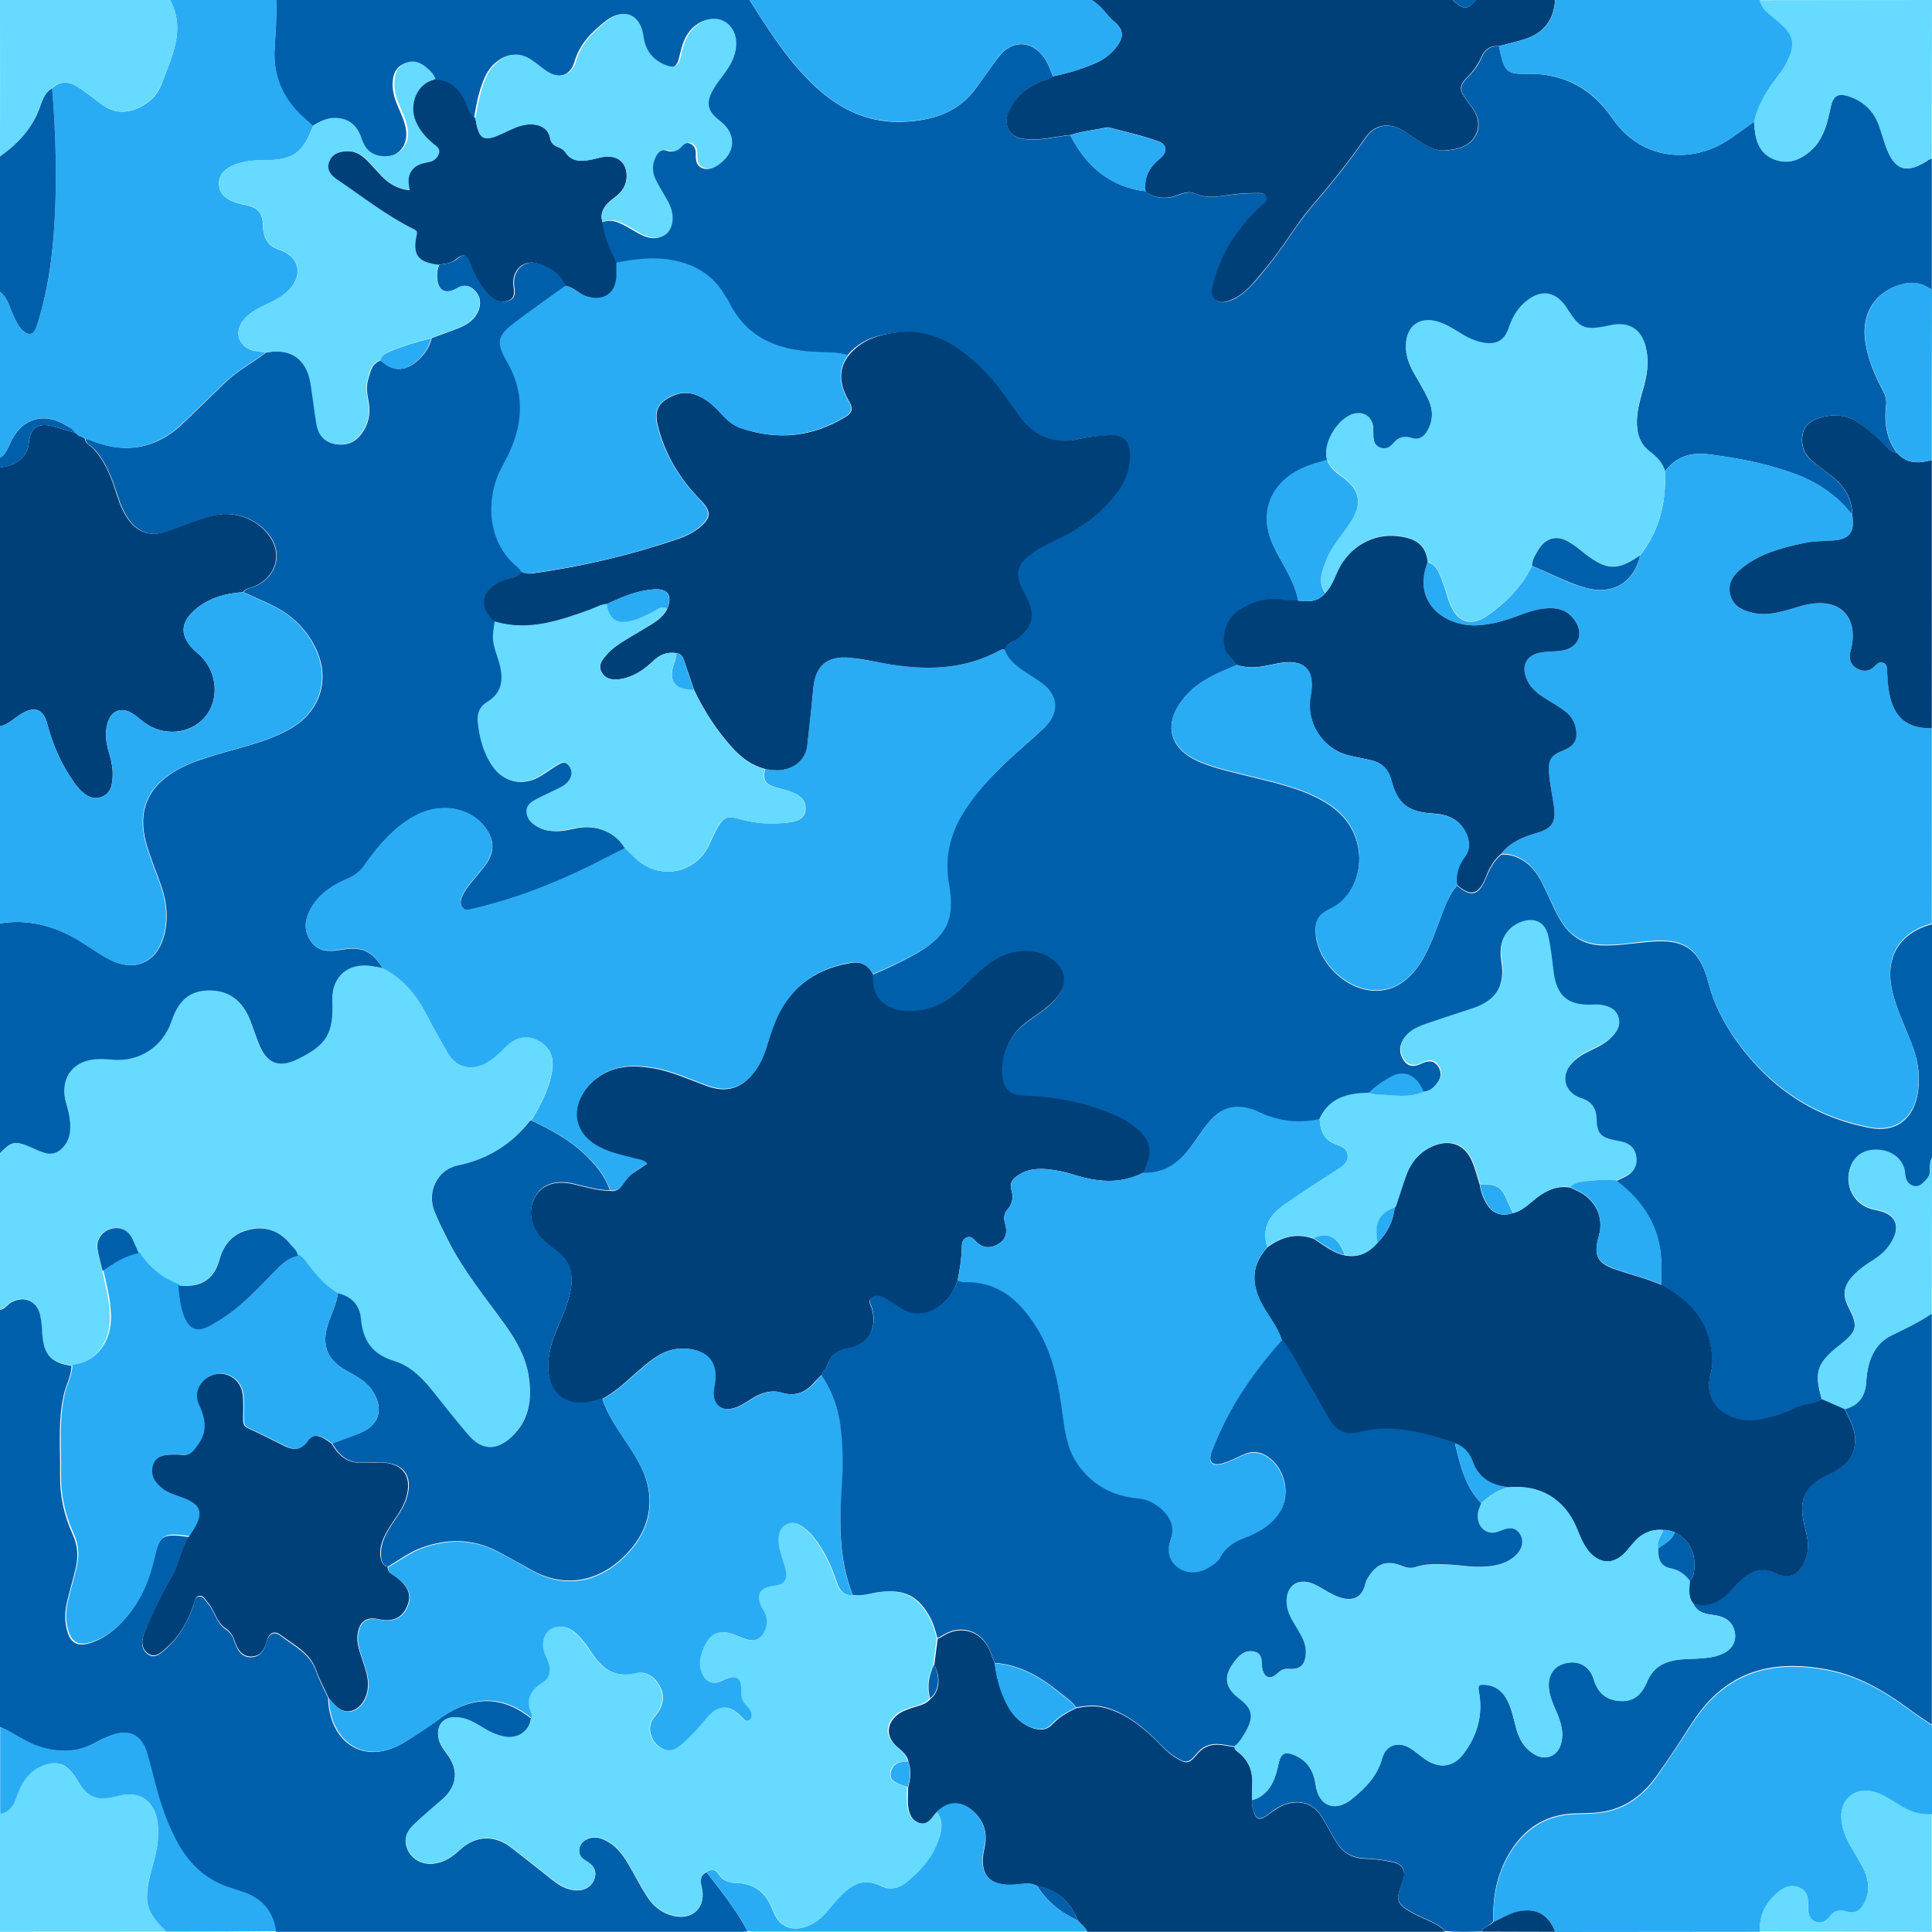<?xml version="1.0" encoding="utf-8"?>
<!-- Generator: Adobe Illustrator 25.3.0, SVG Export Plug-In . SVG Version: 6.00 Build 0)  -->
<svg version="1.1" id="Capa_1" xmlns="http://www.w3.org/2000/svg" xmlns:xlink="http://www.w3.org/1999/xlink" x="0px" y="0px"
	 viewBox="0 0 999.9 999.8" style="enable-background:new 0 0 999.9 999.8;" xml:space="preserve">
<style type="text/css">
	.st0{fill:#005FAA;}
	.st1{fill:#29ACF4;}
	.st2{fill:#66DAFF;}
	.st3{fill:#004079;}
</style>
<g>
	<path class="st0" d="M999.8,82c0,22.7,0,45.3,0,68c-4.1-2.9-8.5-4.3-13.6-3.3c-14.7,2.9-23,14.7-20.9,29.6
		c1.3,9.4,4.9,17.9,9.3,26.1c1.3,2.4,1.9,4.7,1.5,7.6c-1,8.6,0.2,16.9,5.4,24.2c-2.5,0.1-3.9-1.7-5.4-3.2
		c-4.1-4.3-8.7-8.1-13.5-11.7c-5.7-4.2-12.2-5.2-18.9-3.6c-5,1.2-9.7,3.3-10.8,9c-1.2,6.1,1.1,11.1,6,14.8c3.4,2.6,7,5.1,10.2,7.9
		c5.8,4.9,9.4,11.1,9.4,18.9c-7.9-10.1-18.2-16.9-30.2-21.3c-14.3-5.2-29.2-8-44.2-9.9c-9-1.1-16.9,1.2-22.4,9
		c-1.3-4.3-4.1-7.4-7.6-10c-4.3-3.2-6.3-7.5-6.8-12.8c-0.7-7.8,1.8-15.2,3.8-22.5c1.7-6.6,2.3-13.1,0.5-19.7
		c-2.3-8.3-8-12-16.6-10.7c-1.5,0.2-2.9,0.6-4.4,0.9c-10.3,1.9-12.9,0.8-18.7-8.1c-0.6-1-1.3-2-1.9-2.9c-5.2-7-12.1-7.9-19.1-2.8
		c-4.9,3.6-7.8,8.4-9.8,14.1c-2.5,7.3-6.8,9.5-14.3,7.9c-4.2-0.9-7.8-2.8-11.3-5c-3.8-2.4-7.7-4.8-12-5.9
		c-8.8-2.3-15.2,2.4-15.8,11.5c-0.3,5.2,1.2,9.8,3.7,14.3c2.6,4.6,5.4,9.2,7.7,14c2.8,5.7,2.8,11.6-0.5,17.2c-1.8,3-4.4,4.6-8,3.4
		c-3.8-1.3-6.9-0.4-9.4,2.7c-1.7,2.1-3.8,3.3-6.5,2.4c-3-1-3.8-3.5-3.9-6.3c-0.1-1.5,0-3-0.1-4.5c-0.4-4.6-4-7.5-8.5-7.1
		c-8.9,0.9-18,15.2-15.3,23.9c-4.1,1.4-8.3,2.4-12.3,4.1c-13.7,6.1-20.6,17.7-18.5,30.9c1.1,6.7,4.4,12.5,7.7,18.3
		c3.5,6.3,6.9,12.5,8.2,19.7c-2.3-0.1-4.7,0.1-7-0.3c-8.3-1.6-15.8,0.5-22.8,4.8c-6.6,4-9.5,11.7-8.3,19.2c0.7,4.2,4.2,6.2,6.1,9.5
		c-1.5,0.7-3,1.4-4.5,2c-8.8,3.5-17,7.8-23,15.3c-10.7,13.2-7.4,26,8.2,32.7c8.8,3.7,18.1,5.6,27.3,7.9c12.9,3.2,25.9,6,37.6,12.9
		c8.2,4.9,14.1,11.5,16.7,20.8c3.9,13.8-2.1,29-13.5,34.4c-6.7,3.2-8.5,6.4-7.8,13.9c1.3,12.6,12.6,25,25.3,27.9
		c11.8,2.7,22.2-2.6,29.7-15.1c4.2-7,6.8-14.8,9.7-22.4c2.2-5.7,4.2-11.6,8.4-16.3c7.1,6.3,11.3,5.2,14.9-3.8c1.9-4.6,4.1-9,8-12.2
		c4.5-0.3,8.5,1.2,12.2,3.7c5.8,4,8.6,10.1,11.4,16.1c2.5,5.4,4.8,11,8.2,16c4.9,7.3,11.8,11,20.6,11.2c7.2,0.2,14.3-0.9,21.4-1.6
		c17-1.8,28-0.2,33.4,21c2.7,10.7,7.8,20.5,14.2,29.6c17.2,24.3,40.2,40,69.6,45.5c12.3,2.3,21.3-3.7,24.1-15.9
		c2.2-9.7,0.7-19.2-3-28.4c-3.4-8.7-7.5-17.1-9.7-26.2c-4.1-17.6,3.3-30.3,20.5-35c0,40.3,0,80.7,0,121c-2.2,3.3,0.3,7.7-2.6,10.9
		c-1.9,2.1-3.7,4.6-7,3.8c-2.9-0.7-4-3.2-4.4-6.1c-0.1-0.7-0.1-1.3-0.2-2c-1.3-6-6.5-10.1-13.5-10.6c-6.9-0.5-12.1,2.5-14.4,8.4
		c-3.7,9.5,1.5,19.8,11.4,22.2c1.6,0.4,3.3,0.7,4.8,1.2c6.6,2,8.9,6.8,6.2,13.2c-2.1,4.9-5.6,8.6-10,11.5c-3.9,2.5-7.8,5.1-11.1,8.5
		c-5,5.3-5.7,9.9-2.4,16.3c5.1,9.9,4.5,12.7-4.6,19.7c-11.9,9.3-13.4,14-9.1,28.3c-4.3,2.6-9.5,2.1-14,4.4c-5.3,2.7-11.1,4.3-17,5.7
		c-14.8,3.4-32-5.7-26.6-24c1.3-4.6,0.7-9.9-0.3-14.8c-3-14.8-12.8-23.8-25.4-30.6c0-3.2,0.1-6.3,0.1-9.5
		c0.2-19.1-8.7-33.4-23.5-44.5c1.6-0.8,3.3-1.5,4.9-2.3c3.7-1.9,5.9-4.9,5.5-9.2c-0.5-4.5-3-7.3-7.3-8.4c-1.1-0.3-2.3-0.5-3.4-0.7
		c-8-1.5-9.8-3.5-10-11.6c-0.1-5.3-2.7-8.7-7.9-10.3c-8.8-2.8-11-11.8-4.5-18.6c2.9-3.1,6.5-5.1,10.3-6.9c3.5-1.6,6.9-3.4,9.7-6.1
		c2.9-2.8,5-5.9,3.8-10.2c-1.4-4.4-5.1-5.9-9.2-6.5c-1.5-0.2-3-0.2-4.5-0.1c-12.4,0.7-18.4-4.5-19.9-17c-0.7-6.1-1.4-12.3-2.7-18.3
		c-1.7-7.7-7.7-10.4-14.9-7.2c-7.5,3.3-10.7,10.1-9.2,19.5c2.1,12.8-2.7,20.8-15.1,24.9c-8.2,2.7-16.5,5.3-24.7,8.2
		c-4.4,1.5-8.7,3.5-11.2,7.9c-2.1,3.7-1.7,7.4,0.8,10.8c2.5,3.3,5.7,2.8,9,1.2c3.2-1.5,6.2-1.8,8.4,1.4c2.2,3.2,1.6,6.3-0.7,9.2
		c-1.8,2.2-3.8,4.2-6.9,4.4c-3.6-8.5-9.8-11.6-16.7-7.9c-4.2,2.3-8.2,4.9-11.6,8.5c-10.8,0.2-20.6,2.3-25.6,13.5
		c-11.5,2.6-22.5,1-32.9-4.3c-0.7-0.4-1.6-0.6-2.3-0.8c-7.8-2.5-14.6-1.3-20.5,4.9c-4.5,4.8-7.7,10.5-11.7,15.6
		c-6.1,7.8-13.5,12.8-23.8,12.4c4.9-10.4,4.2-16-2.9-22.3c-2.6-2.3-5.4-4.4-8.6-5.9c-15.6-7.7-32.3-11-49.5-11.6
		c-7-0.2-10.1-2.2-11.5-7.4c-2.5-9.5,2.2-22.6,9.7-28.9c5.6-4.7,12.2-8.1,17.1-13.6c6.3-7.1,6.3-14.3-0.6-20
		c-5.7-4.7-12.7-5.7-19.7-4.6c-8.9,1.4-15.7,6.9-22,12.9c-6.3,6-12.3,12.5-20.5,15.5c-13.1,4.9-32.9,3.1-31.5-16.9
		c7.5-3.2,14.9-6.6,22-10.6c16-8.9,20.4-17.8,17.2-35.7c-2.3-12.9,0.1-24.8,6.7-36c6.7-11.3,15.7-20.6,25.2-29.5
		c5.6-5.2,11.5-10.1,17.1-15.4c8.7-8.1,7.9-17.5-1.9-24.1c-3.4-2.3-7-4.5-10.4-6.9c-3.5-2.6-6.6-5.6-8-9.9c1.3-2.7,4-3.9,6.2-5.6
		c8.1-6.4,9.5-12.2,4.9-21.3c-0.9-1.8-1.8-3.5-2.7-5.3c-3.3-6.9-2.1-11.7,4-16.5c6-4.7,13-7.4,19.6-10.9c10.3-5.4,19.2-12.6,26.1-22
		c4-5.4,6.3-11.7,6.4-18.5c0.1-8-3.1-11.2-11.3-10.9c-5.3,0.2-10.6,1-15.8,2.1c-13.2,2.8-23.1-2-30.6-12.6
		c-5.5-7.7-10.7-15.7-17.4-22.4c-12.5-12.7-26.4-22.5-45.6-20.3c-9.7,1.1-18.5,4-24.9,12c-5.7-2.1-11.7-1.4-17.6-1.7
		c-19.3-1-35-7.7-43.9-26.1c-0.6-1.3-1.6-2.6-2.4-3.8c-6.1-9.8-15-15.2-26.2-17.4c-10-2-19.9-0.5-29.7,1.2c-3-6.8-6.7-13.5-7.2-21.2
		c5.1-2.3,9.4,0.1,13.6,2.4c3.5,1.9,6.7,4.3,10.7,5.3c6.4,1.5,11.2-2.1,11.7-8.7c0.3-3.6-0.8-6.9-2.5-10c-1.9-3.5-4.1-6.9-5.9-10.4
		c-2-3.9-2.4-7.9-0.5-12c1.4-3,3.3-5,7-3.7c2.2,0.7,4.4,0.3,6-1.4c1.7-1.7,3.3-3.5,6-2.3c2.5,1.2,2.8,3.7,2.7,6
		c-0.1,2.9,0.5,5.4,3.3,6.6c2.7,1.1,5.2,0.2,7.5-1.4c9.3-6.3,9.7-16.3,0.9-22.9c-6.4-4.8-7.4-9.1-3.6-15.9c1.3-2.3,2.9-4.5,4.5-6.6
		c2.8-3.8,5.5-7.5,6.8-12.1c2.1-7.3-0.2-14.2-5.7-17c-5.6-2.8-13-0.4-17.4,5.7c-2.7,3.7-3.8,8.1-4.8,12.5c-1.2,5.5-3.3,6.6-8.5,4.3
		c-6.5-2.8-10-7.8-10.9-14.9c-1.4-11-10-14.7-18.5-8c-7.3,5.7-13.7,11.9-16.4,21.3c-2.1,7.4-8.7,9.2-15.1,5c-2.8-1.8-5.3-4.1-8-5.9
		c-5.7-3.8-11.2-3.6-16.7,0.5c-3.5,2.5-5.7,6-7.3,10c-2.6,6.4-3.8,13.1-4.9,19.8c-3.5-2-3.9-5.9-5.5-9.1c-3.2-6.5-8-10.5-15.3-10.9
		c-0.7-2.5-2.6-4.3-4.5-5.9c-3.2-2.7-6.8-4.3-11-2.5c-4.4,1.9-5.7,5.8-5.8,10.2c-0.1,3.9,0.9,7.6,2.4,11.1c1.7,4.1,3.8,8.2,4.5,12.7
		c1.4,9-4.8,15.4-13.9,14.1c-5.4-0.8-8.3-4.2-10-9.2c-2.3-7.3-7.4-10.7-14.5-10.5c-4.1,0.1-7.2,2.2-10.5,4.1
		c-1.2-1.1-2.3-2.3-3.6-3.4C147,52.1,141.1,40,142.1,24.9c0.6-8.3,1.1-16.6,0.8-24.9c81.7,0,163.3,0,245,0
		c8.8,13.7,17.4,27.6,28.7,39.5c14.6,15.6,31.7,25.2,53.8,23.4c13.6-1.1,25.9-5.3,34.3-16.7c4-5.5,7.9-11.1,12-16.5
		c6.7-9.1,16.9-9.1,23.6,0c2.2,3,3.3,6.5,4.7,9.9c-1.5,1.5-3.6,1.7-5.4,2.4c-7.1,2.4-12.5,6.9-16.2,13.3c-2.1,3.6-3.5,7.7-1.3,11.8
		c2.3,4.2,6.1,4.9,10.6,5.1c7.3,0.4,14.2-1.6,21.2-2.2c8.3,16,20.5,26.8,39.1,29c3.5,3,7.2,3.8,11.9,3.3c4.6-0.5,9-4.1,13.6-2.1
		c7,3.1,13.8,1.1,20.6,0.4c3.8-0.4,7.6-0.6,11.4-0.6c2,0,4.4-0.1,5.1,2.2c0.6,2.1-1.5,3.2-2.8,4.4c-12.5,11.6-21.3,25.4-25.2,42.2
		c-1.2,5.4,2.1,8.8,7.5,7.3c2.2-0.6,4.3-1.5,6.3-2.9c5.9-4,10-9.7,14.4-15c8.4-10.1,14.9-21.7,23.4-31.6
		c9.8-11.3,19.1-22.9,27.6-35.2c4.8-7,12.3-8.2,19.6-3.7c3,1.8,5.7,4,8.7,5.8c4.1,2.5,8.5,4.8,13.5,4.4c6.2-0.6,12.5-2.1,15.5-8.4
		c2.6-5.7,0.4-11-3.5-15.6c-0.5-0.6-0.9-1.4-1.4-2.1c-4-5.3-3.9-7.4,0.6-12c3-3,5.4-6.2,7-10.1c1.6-3.7,4.5-6.2,9-5.7
		c2.8,13.4,3.9,14.4,14.7,14.2c19-0.3,33.5,7.7,44.2,23.3c11.5,16.9,31.4,22.9,50.5,15.7c8.6-3.2,15.3-9.3,22.7-14.2
		c0.1,1,0.2,2,0.2,3c0.6,7.4,3.1,13.9,10.6,16.6c7.5,2.7,14-0.3,19.5-5.6c2.4-2.3,4.1-5.2,5.5-8.3c1.9-4.3,2.8-8.8,3.8-13.4
		c1.3-5.9,3.9-7.4,9.7-5.4c7.3,2.5,12.5,7.4,15.2,14.7c1.3,3.4,2.2,6.9,3.4,10.4c4.6,13.4,11,15.5,22.7,7.5
		C998.9,82.3,999.4,82.2,999.8,82z"/>
	<path class="st0" d="M0,596.9c0-39.7,0-79.3,0-119c14.5-2.4,27.7,1.2,40.2,8.4c5.7,3.4,11.1,7.5,17,10.5c13,6.5,24.4,1,27.9-13.1
		c2.4-9.6,0.9-18.8-2.6-27.9c-2-5.3-4-10.6-5.8-16c-6.6-19.7-0.6-33.7,18-42.9c5.4-2.7,11.1-4.4,16.9-6.2
		c12.9-3.9,26.2-6.6,38.1-13.2c16.8-9.3,21.9-27.2,12.7-44c-4.7-8.6-11.5-15.1-20.1-19.5c-5.3-2.7-10.8-5-16.3-7.5
		c1.2-1.9,3.3-2,5.2-2.7c10.9-4.3,15.1-15.4,9.6-24.7c-5.7-9.6-17.8-14.8-28.7-12.6c-8.9,1.8-17,5.7-25.5,8.5
		c-6.9,2.3-13.2,1.7-18.5-4.4c-4-4.6-5.9-10-7.7-15.5c-2.7-8.4-5.8-16.6-12.1-23.2c-1.4-1.5-3.9-2.3-4.1-4.8
		c0.8,0.2,1.6,0.3,2.4,0.6c18.4,7.7,34.8,4.6,49-9.4c6.9-6.8,13.9-13.4,20.8-20.2c6.3-6.2,14.3-10.2,21.2-15.6
		c13-2.6,21.4,3.2,23.4,16.3c1.1,7.1,1.9,14.2,3.1,21.2c0.8,5,3.8,8.6,8.9,9.7c5.5,1.2,10.3-0.3,13.8-4.8c3.9-5,5.1-10.7,4-16.9
		c-0.7-3.8-1.4-7.7-0.3-11.4c1.2-4,1.7-8.6,6.8-10.1c5.3,5.2,11.1,5.9,16.9,1.7c4.5-3.3,7.9-7.6,9.2-13.2c4.7-1.7,9.4-3.4,14-5.2
		c4.4-1.8,8.3-4.3,10.2-9c1.5-3.7,1.1-7.2-1.6-10.2c-2.5-2.8-5.8-3.5-9-1.6c-6.5,3.9-11.4,1.7-10.7-8.2c0.1-1.3,0.6-2.5,1-3.8
		c3.3-0.5,6.8-0.8,9.3-3c3.8-3.4,5.8-1.8,7.2,2.2c2.1,5.8,5.1,11.2,9.2,15.8c2.8,3.1,6.4,5.2,10.7,3.5c3.6-1.4,2.7-5,2.4-7.9
		c-0.8-7.3,4.8-13.2,12-11.4c6.5,1.6,12,5.3,15.2,11.7c-8.9,6.4-17.9,12.7-26.6,19.3c-8.8,6.6-9.4,10.3-3.9,19.8
		c8.9,15.4,8.8,31,1.6,46.8c-1.6,3.6-3.8,7-5.4,10.7c-6.5,14.2-6.5,35.9,9.1,48.9c0.9,0.7,1.5,1.7,2.3,2.6c-2.4,3.2-6.4,2.9-9.6,4.2
		c-11.5,4.8-13.4,13.6-4.5,21.6c-0.3,2.5-0.8,4.9-0.9,7.4c-0.2,5.1,2.1,9.7,3.4,14.5c2.2,8.1,1.5,15.1-6.6,19.9
		c-3.6,2.1-5.1,5.8-4.7,9.9c0.8,8.2,2.8,16.1,7.5,23c6,8.7,15.9,10.6,24.9,5.1c3-1.8,5.8-3.9,8.8-5.7c1.7-1,3.6-2,5.4-0.1
		c1.7,1.8,2.5,3.9,1.6,6.4c-1,2.7-3.1,4.3-5.5,5.5c-3.8,2-7.8,3.7-11.6,5.7c-2.9,1.6-6.1,3.2-5.8,7.3c0.4,3.9,3.2,6.1,6.4,7.7
		c2.6,1.3,5.3,1.7,8.2,1.8c4,0.1,7.9-1,11.8-1.7c10-1.7,19.6,2.4,24.4,10.6c-2.7,1.3-5.4,2.6-8,4c-22.7,11.8-46.1,21.7-71.1,27.4
		c-1.8,0.4-3.6,1.2-5.1-0.7c-1.4-1.8-1.1-3.7-0.3-5.7c1.2-2.8,3-5.2,4.9-7.5c2.5-3.1,5.2-6.1,7.5-9.3c4.8-6.8,4.4-13.1-0.9-19.7
		c-8.3-10.2-23.5-12.2-36.3-5c-10.9,6.1-18.7,15.4-25.7,25.4c-2.1,3-4.5,5-7.9,6.5c-7.7,3.3-14.9,7.5-19.4,15.1
		c-3.4,5.7-4.5,11.5-0.5,17.4c3.9,5.8,9.7,5.6,15.7,4.6c10.8-1.9,15.7,0.3,21.8,9.7c-1.8-0.3-3.6-0.6-5.4-1
		c-12.4-2.2-21.3,5.4-20.7,17.7c0.7,17.1-2.9,23.2-18.3,30.6c-9.1,4.3-15.3,2.2-19.4-7.1c-2-4.6-3.4-9.4-5.3-14
		c-4.1-10.1-11.4-14.9-21.5-14.6c-9.4,0.3-15.1,5.1-18.7,15.8c-4.5,13.5-16.8,21.4-31,20c-3.3-0.3-6.6-0.5-10,0
		c-9.9,1.5-15.5,8.6-14.4,18.6c0.3,3.1,1.6,6.1,2.2,9.2c1.3,6.6,1.6,13.2-3.7,18.3c-5.2,5-10.6,1.5-15.8-0.7
		C7.8,590.3,6,590.6,0,596.9z"/>
	<path class="st1" d="M999.8,477.9c-17.1,4.7-24.6,17.4-20.5,35c2.1,9.1,6.2,17.5,9.7,26.2c3.6,9.2,5.2,18.6,3,28.4
		c-2.8,12.2-11.8,18.2-24.1,15.9c-29.4-5.6-52.4-21.2-69.6-45.5c-6.4-9-11.5-18.9-14.2-29.6c-5.4-21.2-16.4-22.8-33.4-21
		c-7.1,0.8-14.2,1.9-21.4,1.6c-8.8-0.3-15.7-3.9-20.6-11.2c-3.4-5-5.6-10.6-8.2-16c-2.8-6-5.6-12.1-11.4-16.1
		c-3.7-2.5-7.7-4-12.2-3.7c4.6-6,11.2-8.7,18.1-10.7c8.2-2.4,10.4-5.5,9.2-14.2c-0.8-5.6-2.1-11.1-2.5-16.8c-0.6-7.3,1-9.3,7.8-12
		c5.1-2.1,7.1-5.6,6.1-11c-0.8-3.9-2.7-7.2-6-9.4c-3.6-2.5-7.2-4.7-10.9-7c-3.9-2.4-7.1-5.5-8.8-9.9c-2.5-6.6,0.1-11.8,7-13.1
		c3.6-0.7,7.3-0.5,10.9-1c9.2-1.2,12.4-8.9,6.8-16.3c-2.6-3.5-6.1-5.4-10.6-5.7c-6.5-0.4-12.5,1.7-18.4,3.9
		c-6.6,2.5-13.3,4.4-20.3,4.9c-16.3,1.2-34.9-11-26.4-32.7c5.2,1.7,6.2,6.6,7.9,10.8c2,4.9,2.7,10.3,5.7,14.9
		c3.1,4.8,7.6,6.3,12.9,4.4c3-1.1,5.5-3.1,8-5c8.1-6.3,14.9-13.7,19.4-23c2.1,0.9,4.3,1.7,6.4,2.7c7.1,3.2,14.1,6.6,21.7,8.7
		c13.8,3.8,25-3,27.9-16.9c10.1-12.8,13.5-27.5,13-43.4c5.5-7.8,13.4-10.1,22.4-9c15,1.9,29.9,4.7,44.2,9.9
		c12,4.4,22.3,11.2,30.2,21.3c1.6,9.3-1.4,13.1-10.8,13.5c-4.8,0.2-9.7,0.3-14.4,1.3c-11.8,2.4-23.4,5.6-32.8,13.7
		c-4.1,3.5-6.6,8-4.9,13.7c1.7,5.5,6.1,7.4,11.2,8.6c9,2.1,17.1-1.2,25.4-3.5c21.2-5.8,29.9,7.4,25.5,23.1c-1,3.6-0.6,7.1,3.1,9.2
		c3.7,2.1,7,1.5,9.9-1.7c1.1-1.2,2.4-1.8,4-1.1c1.6,0.7,1.6,2.3,1.8,3.8c0.3,3.8,0.5,7.7,1.1,11.4c2.3,13,9.2,18.8,22.1,18.6
		C999.8,410.6,999.8,444.2,999.8,477.9z"/>
	<path class="st2" d="M0,596.9c6-6.3,7.8-6.6,16.1-3.1c5.2,2.2,10.6,5.7,15.8,0.7c5.3-5,4.9-11.7,3.7-18.3c-0.6-3.1-1.8-6.1-2.2-9.2
		c-1.1-10,4.5-17.1,14.4-18.6c3.3-0.5,6.6-0.3,10,0c14.2,1.4,26.4-6.5,31-20c3.6-10.7,9.3-15.5,18.7-15.8
		c10.2-0.3,17.4,4.5,21.5,14.6c1.9,4.6,3.3,9.5,5.3,14c4.1,9.3,10.3,11.5,19.4,7.1c15.4-7.4,19-13.4,18.3-30.6
		c-0.5-12.3,8.3-19.8,20.7-17.7c1.8,0.3,3.6,0.6,5.4,1c10.4,5.3,17.3,13.7,22.5,23.9c3.5,6.8,7.2,13.5,11.1,20.1
		c4.3,7.4,11.7,9.3,19.3,5.3c4.2-2.2,7.5-5.5,10.8-8.8c5.2-5.1,11.1-6.1,16.8-3c6.1,3.3,8.3,8.7,7,16.1c-1.6,9.2-6,17.2-10.6,25.1
		c-0.4,0.3-0.9,0.5-1.2,0.9c-9.6,12.1-21.9,19.5-37.1,22.6c-10.4,2.1-15.9,13.6-12,23.6c2,4.9,4.4,9.7,6.8,14.5
		c8,16.1,19.4,29.8,29.8,44.3c5.8,8,10.8,16.6,12.2,26.5c1.8,11.8,0.4,23.1-9,31.7c-8,7.3-15.5,6.8-22.4-1.4
		c-6.3-7.5-12.5-15.2-18.6-22.9c-5.3-6.7-11.5-12.7-19.5-15.1c-11.5-3.4-16.3-10.6-17.3-22c-0.6-6.9-4.9-11.5-11.9-13.1
		c-5.1-3.3-9.6-7.4-13.8-11.8c-2.4-2.5-3.7-5.9-6.9-7.6c-0.1-2.6-2.2-4-3.6-5.8c-5.4-6.8-12.5-9.9-21.1-8c-8.5,1.9-13.6,7.5-16,15.9
		c-2.9,10.3-10.1,14.6-21.3,13c-8.6-3.2-15.4-8.8-20.5-16.5c-1.1-2.4-2-4.9-3.2-7.3c-2.2-4.5-6.5-6.5-11.1-5.3
		c-4.8,1.3-7.8,5.6-7,10.6c0.6,3.8,1.7,7.4,2.6,11.2c1.9,8.6,4.3,17.1,3.9,26c-0.5,12.4-8.7,21.9-19.9,23
		c-10.5-1.5-14.3-5.7-15.1-16.3c-0.2-3.5-0.4-7-1.2-10.3c-1.8-7.3-8.6-9.9-15.1-6.1c-2,1.1-3.1,3.4-5.6,3.7C0,650.9,0,623.9,0,596.9
		z"/>
	<path class="st0" d="M0,677.9c2.5-0.3,3.7-2.6,5.6-3.7c6.5-3.8,13.3-1.2,15.1,6.1c0.8,3.3,1,6.9,1.2,10.3
		c0.8,10.6,4.6,14.8,15.1,16.3c-0.1,5.4-3,10.2-4.1,15.4c-3,13.7-1.6,27.5-1.8,41.3c-0.2,10.6,2.1,20.8,6.5,30.5
		c2.6,5.6,3,11.2,1.7,17c-1.4,6.2-3.3,12.2-4.7,18.4c-1.2,5.1-1.2,10.3,0.4,15.3c1.8,5.6,5.2,7.3,10.8,5.8
		c5.7-1.6,10.6-4.7,14.9-8.7c9.9-9.3,15.6-21,18.6-34.1c3.1-13.3,4.4-14.2,18-12.4c0.2,0,0.3,0,0.5,0.1c-4.4,6.6-5.3,14.7-9.3,21.4
		c-5.4,9.2-9.9,18.8-13.9,28.6c-1.5,3.7-1.7,7.9,1.7,10.5c3.8,2.9,6.9-0.3,9.6-2.7c6.9-6.1,11.3-13.8,14.2-22.5
		c0.6-1.8,0.5-4.4,3.2-4.5c2.1-0.1,2.8,2,4,3.3c3.8,4,4.5,10.2,9.2,13.4c2.7,1.8,4.1,4,5,7c1.3,4.1,3.7,7.9,8.6,7.7
		c4.6-0.2,6.7-3.6,7.8-7.8c1.2-4.4,4-5.9,7.3-3.3c6.8,5.2,15.1,9,18.3,18.1c1.7,4.8,4.1,9.4,6.3,14.1c0.5,22.4,18.3,36.1,40,22.6
		c5.6-3.5,11.2-7.1,16.6-11.1c15.7-11.7,31.6-14.1,47.9-1.3c0.1,0.1,0.3,0.1,0.5,0.2c-0.6,6.7-6.9,11.1-13.9,9.7
		c-4.5-0.9-8.4-3-12.3-5.4c-4.3-2.7-8.7-4.9-14-4.6c-4.9,0.2-8,3.5-7.9,8.4c0.1,4.1,2.1,7.2,4.5,10.3c6.4,8.2,5.5,16.9-2.4,23.8
		c-4.9,4.3-9.9,8.4-14.6,12.9c-4.4,4.2-5.3,8.4-3.2,13.1c2.1,4.7,7.2,7.6,12.6,7.2c5.8-0.4,10.3-3.3,14.4-7.2
		c8.1-7.5,18-7.9,26.7-1.1c7.1,5.5,14.1,11.1,21.2,16.7c2.8,2.2,5.7,4.1,9.2,4.9c5.5,1.4,10.2-0.4,12.1-4.4c2.3-5-0.1-8.2-4.4-10.6
		c-2.2-1.2-3.4-3.2-3-5.9c0.4-2.7,2.2-4.4,4.7-5.4c2.8-1.1,5.6-0.6,8.2,0.6c5.6,2.5,9.2,7,12.2,12.1c3.4,5.7,6.4,11.7,10,17.3
		c3.1,4.9,7.5,8.4,13.3,9.9c10.4,2.6,17.5-4.5,14.9-14.9c-0.8-3.2-0.9-6,2.6-7.6c7.7,9.8,15.4,19.6,21.3,30.6
		c-1.8,0.1-3.7,0.3-5.5,0.3c-78,0-155.9,0-233.9,0c-1.7,0-3.3-0.1-5-0.2c-1.5-11.2-8.2-17.8-18.7-20.9c-1.6-0.5-3.1-1.1-4.7-1.6
		c-12.3-3.7-21-11.7-27.2-22.7c-5-8.9-8.4-18.5-11.1-28.3c-1.7-6.2-3.2-12.6-5-18.8c-2.8-9.4-9.3-12.6-18.5-9.2
		c-3,1.1-5.8,2.5-8.6,4c-9.2,5-18.6,5-28.5,1.9C13.1,901.6,7,896.8,0,893.8C0,821.8,0,749.8,0,677.9z"/>
	<path class="st0" d="M766.8,999.6c-6.2,0.2-12.5,0.4-18.7-0.2c-4.3-4.5-10.3-5.9-15.5-8.7c-9.9-5.3-10.7-6.9-6.6-17.3
		c1.9-4.8,0.1-8.7-5-9.8c-4.7-1-9.5-1.6-14.3-1.8c-6.6-0.2-11.6-2.9-15-8.4c-2.8-4.5-5.1-9.4-8-13.8c-4.1-6.2-10.8-8.3-17.9-6.1
		c-3.2,1-6,2.8-8.6,4.9c-5.7,4.3-7.4,3.6-9-3.4c-0.2-1.1-0.2-2.3-0.2-3.5c0.9-0.3,2-0.4,2.8-0.9c7.1-3.7,9.3-10.5,10.8-17.6
		c1.2-5.8,3.4-6.9,8.7-4.5c6.5,2.9,9.6,8.1,10.6,15.2c1.5,11,10,14.3,18.6,7.4c7.1-5.7,13.3-11.8,15.8-21.2c2-7.2,8.9-9,15.1-4.8
		c2.3,1.6,4.5,3.5,6.8,5.1c7.1,5.1,14.6,4.7,19.9-2.2c7.4-9.5,10.6-20.7,8.2-32.8c-0.7-3.5,0.8-3.3,2.8-3.3
		c5.7,0.2,9.6,3.3,12.1,8.3c2.4,4.7,3.2,9.8,4.6,14.7c1.5,5.3,4.1,9.8,8.9,12.8c6.1,3.9,12.6,1.2,14.3-5.8c1.3-5.3-0.1-10.2-2.1-15
		c-1.6-4-3.6-7.9-4.2-12.2c-1-7.2,2-12.3,8.3-13.9c6.8-1.7,12.7,1.3,14.8,8.3c2.1,7,6.4,10.7,13.5,11.2c6.6,0.4,11.1-2.7,14.2-10.2
		c2.4-5.9,6.8-9.2,12.9-10.6c4.1-1,8.3-0.9,12.4-1.1c5-0.3,10-0.6,14.5-3c4.4-2.4,6.5-6.5,5.4-11.2c-1.4-5.8-5.8-7.7-11.1-8.4
		c-4.2-0.5-8.3-1.3-10.2-5.9c7.9,2.3,13.9-1.1,19.2-6.5c1.9-1.9,3.8-3.7,5.6-5.7c5-5.4,11.3-7,17.7-3.7c7.3,3.8,13.3,0.7,16.1-8.9
		c1.9-6.5-0.6-12.5-1.7-18.6c-1.9-10.5,0.8-16.8,10-22c2.5-1.4,5.1-2.4,7.5-3.9c5.6-3.5,9.2-7.9,9.3-15.3c0.1-6.3-3.1-11-5.4-16.2
		c7.5-1.9,10.8-6.7,11.2-14.4c0.6-10,3.8-19.4,13.5-24c7-3.4,13.9-6.7,20.4-11.1c0,71,0,142,0,213c-3.8-2.6-7.8-5.1-11.5-7.9
		c-12.8-9.5-26.4-17.5-42.3-20.6c-30.1-5.8-53.2,1.5-69.9,27c-6,9.2-11.9,18.5-18.3,27.4c-6.2,8.8-14,15.6-24.7,18.4
		c-5.7,1.5-11.5,1.5-17.4,1.6c-14.2,0.3-25.2,6.4-33.1,18.3c-7.6,11.4-10.1,24.1-9.8,37.5C771.3,996.9,767.8,996.7,766.8,999.6z"/>
	<path class="st1" d="M137.3,182.5c-6.9,5.4-14.9,9.4-21.2,15.6c-6.9,6.8-13.9,13.4-20.8,20.2c-14.3,14-30.6,17.1-49,9.4
		c-0.7-0.3-1.6-0.4-2.4-0.6c-0.6-0.4-1.3-0.7-1.9-1.1c-0.7-0.4-1.3-0.8-2-1.2c-0.4-0.3-0.7-0.5-1.1-0.8c-1.1-1.8-2.9-2.7-4.5-3.8
		c-11.8-7.4-23.8-3.6-29.1,9.1C4,232.2,2.8,235.2,0,237c0-28.7,0-57.3,0-86c4,3.2,4.9,8.1,7,12.4c1.3,2.7,2.5,5.5,4.7,7.6
		c3.1,2.9,5.6,2.3,7.1-1.7c0.9-2.5,1.6-5.1,2.3-7.6c5.1-17.9,6.8-36.3,7.5-54.7c0.8-20.5,0-40.9-1.6-61.3c4-3.9,8.5-3.6,12.8-1
		c4.4,2.7,8.4,6,12.5,9.1c6.4,4.8,13,5.2,20.1,1.7c5.2-2.6,9.2-6.6,11.1-11.7C88.7,29.6,96.4,15.6,88,0c18.3,0,36.7,0,55,0
		c0.3,8.3-0.3,16.6-0.8,24.9c-1,15.1,4.9,27.2,16.2,36.9c1.3,1.1,2.4,2.3,3.6,3.4c-5.4,14.2-10.3,17.6-25.2,17.8
		c-3.3,0-6.6,0-9.9,0.7c-9,1.8-13.7,5.7-13.6,11.4c0.1,5.7,4.4,9.2,13.3,10.9c6.9,1.3,9.4,4.1,9.5,11c0.2,6.6,2.8,10.4,8.7,12.4
		c10.2,3.5,12.3,13,4.6,20.8c-3.4,3.4-7.5,5.5-11.7,7.4c-4.4,2.1-8.7,4.3-11.8,8.2c-4.8,6.1-2.5,13.4,5,15.6
		C133,181.9,135.2,182.1,137.3,182.5z"/>
	<path class="st3" d="M553.8,69.9c-7.1,0.6-14,2.6-21.2,2.2c-4.5-0.2-8.3-0.9-10.6-5.1c-2.2-4.2-0.8-8.2,1.3-11.8
		c3.7-6.4,9.2-10.8,16.2-13.3c1.9-0.6,3.9-0.9,5.4-2.4c7.3-1.5,14.4-3.6,21.3-6.5c4.8-2,9-5,12-9.3c3.6-5,3.2-8.5-1.6-12.5
		c-4.1-3.5-6.8-8.6-11.8-11.2c62.3,0,124.6,0,187,0c5.5,5.2,8,5.2,12,0c13.7,0,27.3,0,41,0c-0.5,9.9-5.5,16.8-14.9,20
		c-4.7,1.6-9.5,2.6-14.3,3.9c-4.5-0.5-7.4,2-9,5.7c-1.7,3.9-4.1,7.2-7,10.1c-4.5,4.6-4.6,6.7-0.6,12c0.5,0.7,0.9,1.4,1.4,2.1
		c3.9,4.6,6.1,9.9,3.5,15.6c-2.9,6.3-9.2,7.8-15.5,8.4c-5,0.5-9.4-1.8-13.5-4.4c-3-1.8-5.7-4-8.7-5.8c-7.3-4.5-14.8-3.3-19.6,3.7
		c-8.5,12.3-17.8,23.9-27.6,35.2c-8.5,9.9-14.9,21.5-23.4,31.6c-4.5,5.3-8.5,11.1-14.4,15c-2,1.3-4.1,2.2-6.3,2.9
		c-5.4,1.5-8.8-1.9-7.5-7.3c3.8-16.8,12.7-30.5,25.2-42.2c1.3-1.2,3.4-2.3,2.8-4.4c-0.7-2.3-3.1-2.2-5.1-2.2
		c-3.8,0-7.6,0.2-11.4,0.6c-6.8,0.8-13.6,2.7-20.6-0.4c-4.6-2-8.9,1.6-13.6,2.1c-4.7,0.5-8.5-0.4-11.9-3.3c-0.9-7.1,2-12.5,7.5-16.9
		c4-3.2,3.9-7.2-0.9-8.9c-8.3-3-17.1-4.9-25.7-7.2c-0.2,0-0.3,0-0.5,0C566.7,67.2,560.1,67.9,553.8,69.9z"/>
	<path class="st1" d="M772.9,994.7c-0.3-13.4,2.2-26.1,9.8-37.5c7.9-11.8,18.9-18,33.1-18.3c5.8-0.1,11.7-0.2,17.4-1.6
		c10.7-2.8,18.6-9.6,24.7-18.4c6.3-9,12.2-18.2,18.3-27.4c16.7-25.5,39.9-32.8,69.9-27c15.9,3.1,29.5,11.1,42.3,20.6
		c3.7,2.8,7.7,5.3,11.5,7.9c0,15.3,0,30.7,0,46c-6.7,0.7-12.4-1.8-17.8-5.3c-3.9-2.5-7.9-5-12.4-6.3c-9.3-2.5-17.2,3.8-16.7,13.4
		c0.3,5.1,2,9.7,4.5,14.1c2.4,4.2,5,8.3,7.1,12.6c2.7,5.6,3.3,11.5,0.4,17.3c-1.9,3.8-4.6,6-9.2,4.6c-3.1-1-6.2-0.7-8.2,1.9
		c-2.2,2.7-4.4,4.7-8,3.3c-3.5-1.4-3.8-4.6-3.8-8c0-3.9-0.1-7.8-4.5-9.6c-4.5-1.9-8.2-0.1-11.4,2.7c-6,5.3-9.7,11.8-8.9,20.1
		c-35.3,0-70.6,0.1-106,0.1c-3.3-9.1-10.2-12.7-19.7-10.4C780.8,990.4,777,992.9,772.9,994.7z"/>
	<path class="st3" d="M42,226c0.6,0.4,1.3,0.7,1.9,1.1c0.3,2.5,2.7,3.3,4.1,4.8c6.3,6.6,9.5,14.7,12.1,23.2
		c1.8,5.5,3.7,10.9,7.7,15.5c5.3,6.1,11.6,6.7,18.5,4.4c8.5-2.8,16.6-6.7,25.5-8.5c10.9-2.2,23,3,28.7,12.6
		c5.6,9.4,1.3,20.4-9.6,24.7c-1.8,0.7-4,0.8-5.2,2.7c-8.6,0.5-16.7,2.7-23.6,8.1c-9.3,7.3-9.4,15-0.6,22.8c0.7,0.7,1.5,1.3,2.2,2
		c8.9,8.5,9.9,22.8,2.4,31.7c-7.7,9-21.7,10.2-31.6,2.7c-2.1-1.6-4.1-3.4-6.4-4.8c-5.6-3.2-10.6-1.1-12.4,5.1
		c-1.6,5.3-0.8,10.6,0.8,15.7c1.2,4,2,8.1,1.8,12.3c-0.2,4.3-1,8.5-5.6,10.3c-4.7,1.8-8.4-0.6-11.5-3.9c-1.1-1.2-2.2-2.5-3.1-3.9
		c-6.4-9.1-10.8-19.1-13.6-29.8c-2.1-7.9-6.4-9.5-13.4-5.4c-3.7,2.2-6.7,5.6-11.1,6.5c0-44.7,0-89.3,0-134
		c8.5-0.8,14.2-5.6,14.9-12.5c0.8-8.2,5-11,13.1-8.6c3.6,1.1,7.3,2.1,10.9,3.2c0.4,0.3,0.7,0.5,1.1,0.8
		C40.4,225.6,41.1,225.9,42,226z"/>
	<path class="st1" d="M0,375.9c4.4-1,7.4-4.3,11.1-6.5c7-4.1,11.3-2.5,13.4,5.4c2.8,10.7,7.2,20.7,13.6,29.8c1,1.4,2,2.7,3.1,3.9
		c3.2,3.3,6.8,5.7,11.5,3.9c4.6-1.7,5.4-6,5.6-10.3c0.2-4.2-0.5-8.3-1.8-12.3c-1.6-5.2-2.4-10.4-0.8-15.7c1.8-6.2,6.8-8.3,12.4-5.1
		c2.3,1.3,4.3,3.1,6.4,4.8c10,7.6,24,6.4,31.6-2.7c7.6-8.9,6.5-23.2-2.4-31.7c-0.7-0.7-1.5-1.3-2.2-2c-8.8-7.8-8.7-15.5,0.6-22.8
		c6.9-5.4,15-7.6,23.6-8.1c5.4,2.5,10.9,4.8,16.3,7.5c8.7,4.4,15.4,10.9,20.1,19.5c9.2,16.8,4.1,34.7-12.7,44
		c-11.9,6.6-25.3,9.3-38.1,13.2c-5.7,1.7-11.5,3.5-16.9,6.2c-18.6,9.2-24.5,23.2-18,42.9c1.8,5.4,3.8,10.7,5.8,16
		c3.5,9.1,5,18.3,2.6,27.9c-3.5,14.1-14.9,19.6-27.9,13.1c-5.9-3-11.3-7.1-17-10.5c-12.4-7.3-25.7-10.8-40.2-8.4
		C0,443.9,0,409.9,0,375.9z"/>
	<path class="st1" d="M775.7,23.9c4.8-1.3,9.6-2.3,14.3-3.9c9.5-3.2,14.4-10.1,14.9-20c35.3,0,70.7,0,106,0c0.5,2.6,1.8,4.6,3.8,6.3
		c2.6,2.3,5.4,4.4,7.9,6.8c5.5,5.1,6.4,9.6,3.5,16.5c-1.5,3.5-3.5,6.7-5.9,9.8c-5.5,7.1-10.3,14.6-12.2,23.6
		c-7.5,4.9-14.2,11-22.7,14.2c-19.1,7.2-39,1.2-50.5-15.7c-10.6-15.6-25.1-23.7-44.2-23.3C779.5,38.3,778.5,37.3,775.7,23.9z"/>
	<path class="st3" d="M999.8,376.9c-12.9,0.2-19.8-5.6-22.1-18.6c-0.7-3.8-0.8-7.6-1.1-11.4c-0.1-1.5-0.1-3.1-1.8-3.8
		c-1.6-0.7-2.9-0.1-4,1.1c-2.8,3.2-6.2,3.8-9.9,1.7c-3.6-2.1-4.1-5.6-3.1-9.2c4.4-15.8-4.3-29-25.5-23.1c-8.3,2.3-16.5,5.6-25.4,3.5
		c-5.1-1.2-9.5-3.2-11.2-8.6c-1.8-5.7,0.8-10.2,4.9-13.7c9.4-8.1,21-11.2,32.8-13.7c4.7-1,9.6-1.1,14.4-1.3
		c9.4-0.4,12.4-4.2,10.8-13.5c0-7.8-3.6-14-9.4-18.9c-3.3-2.8-6.8-5.2-10.2-7.9c-4.9-3.8-7.2-8.7-6-14.8c1.1-5.7,5.9-7.8,10.8-9
		c6.7-1.6,13.1-0.6,18.9,3.6c4.8,3.5,9.4,7.3,13.5,11.7c1.5,1.5,2.9,3.3,5.4,3.2c5.1,6,11.5,5.7,18.2,3.9
		C999.8,284.3,999.8,330.6,999.8,376.9z"/>
	<path class="st1" d="M564.9,0c5,2.6,7.6,7.7,11.8,11.2c4.7,4,5.1,7.5,1.6,12.5c-3,4.3-7.2,7.3-12,9.3c-6.9,2.9-14,5-21.3,6.5
		c-1.4-3.4-2.4-6.9-4.7-9.9c-6.7-9.1-16.9-9.1-23.6,0c-4,5.5-8,11-12,16.5c-8.4,11.5-20.7,15.6-34.3,16.7
		c-22.1,1.7-39.2-7.8-53.8-23.4c-11.2-12-19.9-25.8-28.7-39.5C446.9,0,505.9,0,564.9,0z"/>
	<path class="st2" d="M999.9,0c-0.1,26.2-0.1,55.8-0.1,82c-0.5,0.2-1,0.3-1.4,0.6c-11.8,7.9-18.2,5.8-22.7-7.5
		c-1.2-3.5-2.2-7-3.4-10.4c-2.7-7.3-7.9-12.2-15.2-14.7c-5.8-2-8.4-0.5-9.7,5.4c-1,4.5-1.9,9.1-3.8,13.4c-1.4,3.1-3,5.9-5.5,8.3
		c-5.5,5.3-11.9,8.3-19.5,5.6c-7.5-2.7-10-9.2-10.6-16.6c-0.1-1-0.2-2-0.2-3c1.9-9,6.7-16.5,12.2-23.6c2.4-3,4.4-6.2,5.9-9.8
		c2.9-6.9,2-11.4-3.5-16.5c-2.5-2.4-5.3-4.5-7.9-6.8c-1.9-1.7-3.3-3.7-3.8-6.3"/>
	<path class="st2" d="M86,999.7c-28.7,0-57.3,0.1-86,0.1c0-20.3,0-40.7,0-61c4.9-0.9,7-4.5,8.5-8.8c2.9-8.2,7.7-15,16.6-17.1
		c8.9-2,12.6,4.9,16.4,11c4.1,6.4,9.8,8,16.8,6.2c1.4-0.4,2.9-0.8,4.4-1c9.4-1.8,15.9,2.4,18.3,11.7c1.8,6.8,0.8,13.5-0.9,20.2
		c-1.7,6.9-4.1,13.7-4.1,21C76.1,989.8,81.1,994.6,86,999.7z"/>
	<path class="st2" d="M88,0c8.4,15.6,0.7,29.6-4.6,43.7c-1.9,5.1-5.9,9.1-11.1,11.7c-7.1,3.5-13.7,3.1-20.1-1.7
		c-4.1-3.1-8.1-6.4-12.5-9.1c-4.3-2.6-8.8-2.9-12.8,1c-4.2,2.4-5.2,6.8-6.7,10.7C16.3,67,9,74.6,0,81C0,55.1,0.1,25.9,0,0"/>
	<path class="st2" d="M999.8,679.9c-6.4,4.4-13.4,7.7-20.4,11.1c-9.7,4.6-12.9,14-13.5,24c-0.5,7.7-3.8,12.5-11.2,14.4
		c-3.9-1.7-7.7-3.4-11.6-5.1c-4.3-14.3-2.8-19,9.1-28.3c9-7.1,9.7-9.8,4.6-19.7c-3.3-6.4-2.6-11.1,2.4-16.3c3.2-3.4,7.1-6,11.1-8.5
		c4.4-2.9,7.9-6.6,10-11.5c2.7-6.3,0.4-11.1-6.2-13.2c-1.6-0.5-3.2-0.8-4.8-1.2c-9.9-2.5-15.1-12.7-11.4-22.2
		c2.3-5.9,7.5-8.9,14.4-8.4c6.9,0.5,12.2,4.6,13.5,10.6c0.1,0.6,0.2,1.3,0.2,2c0.3,2.9,1.5,5.4,4.4,6.1c3.2,0.8,5-1.7,7-3.8
		c2.9-3.2,0.4-7.6,2.6-10.9C999.8,625.9,999.8,652.9,999.8,679.9z"/>
	<path class="st1" d="M86,999.7c-4.8-5-9.9-9.9-9.9-17.7c0-7.3,2.4-14.1,4.1-21c1.6-6.7,2.6-13.3,0.9-20.2
		c-2.4-9.3-8.9-13.5-18.3-11.7c-1.5,0.3-2.9,0.7-4.4,1c-7,1.8-12.8,0.2-16.8-6.2c-3.8-6.1-7.5-13.1-16.4-11
		c-8.9,2-13.8,8.8-16.6,17.1c-1.5,4.3-3.6,7.9-8.5,8.8c0-15,0-30,0-45c7,3,13.1,7.8,20.5,10.1c9.8,3.1,19.2,3.1,28.5-1.9
		c2.8-1.5,5.6-2.9,8.6-4c9.2-3.4,15.7-0.2,18.5,9.2c1.8,6.2,3.3,12.5,5,18.8c2.7,9.8,6.1,19.3,11.1,28.3c6.2,11,14.9,19,27.2,22.7
		c1.6,0.5,3.1,1.1,4.7,1.6c10.5,3.1,17.2,9.7,18.7,20.9C123.9,999.6,104.9,999.7,86,999.7z"/>
	<path class="st2" d="M910.9,999.6c-0.8-8.4,2.9-14.8,8.9-20.1c3.2-2.8,7-4.6,11.4-2.7c4.4,1.8,4.6,5.7,4.5,9.6c0,3.3,0.2,6.5,3.8,8
		c3.6,1.5,5.8-0.5,8-3.3c2.1-2.6,5.2-2.8,8.2-1.9c4.6,1.5,7.3-0.8,9.2-4.6c3-5.8,2.4-11.7-0.4-17.3c-2.1-4.3-4.7-8.4-7.1-12.6
		c-2.6-4.4-4.3-9-4.5-14.1c-0.5-9.7,7.4-15.9,16.7-13.4c4.5,1.2,8.5,3.8,12.4,6.3c5.4,3.5,11.1,6,17.8,5.3c0,20.3,0,40.7,0,61
		C970.2,999.7,940.5,999.7,910.9,999.6z"/>
	<path class="st0" d="M0,81c9-6.4,16.3-14,20.3-24.6c1.5-3.9,2.5-8.4,6.7-10.7c1.6,20.4,2.4,40.8,1.6,61.3
		c-0.7,18.5-2.5,36.8-7.5,54.7c-0.7,2.6-1.4,5.1-2.3,7.6c-1.4,4-3.9,4.6-7.1,1.7c-2.2-2.1-3.4-4.9-4.7-7.6c-2.1-4.3-2.9-9.2-7-12.4
		C0,127.6,0,104.3,0,81z"/>
	<path class="st1" d="M999.8,238c-6.8,1.9-13.2,2.1-18.2-3.9c-5.2-7.3-6.4-15.6-5.4-24.2c0.3-2.8-0.2-5.1-1.5-7.6
		c-4.4-8.2-8.1-16.7-9.3-26.1c-2-14.8,6.3-26.7,20.9-29.6c5.1-1,9.5,0.5,13.6,3.3C999.8,179.3,999.8,208.6,999.8,238z"/>
	<path class="st0" d="M38.9,224c-3.6-1.1-7.3-2.1-10.9-3.2c-8.1-2.4-12.3,0.4-13.1,8.6C14.2,236.4,8.5,241.1,0,242c0-1.7,0-3.3,0-5
		c2.8-1.8,4-4.7,5.3-7.6c5.4-12.7,17.4-16.5,29.1-9.1C36.1,221.3,37.9,222.2,38.9,224z"/>
	<path class="st0" d="M763.9,0c-4,5.2-6.5,5.2-12,0C755.9,0,759.9,0,763.9,0z"/>
	<path class="st3" d="M451.8,504.1c-1.4,20,18.4,21.7,31.5,16.9c8.2-3,14.3-9.6,20.5-15.5c6.3-6,13.1-11.5,22-12.9
		c7.1-1.1,14-0.2,19.7,4.6c6.9,5.7,6.9,12.9,0.6,20c-4.9,5.5-11.5,8.9-17.1,13.6c-7.5,6.3-12.2,19.3-9.7,28.9
		c1.4,5.2,4.5,7.1,11.5,7.4c17.3,0.6,33.9,4,49.5,11.6c3.2,1.6,6,3.6,8.6,5.9c7.1,6.3,7.8,11.9,2.9,22.3c-11.9,6.1-24,4.9-36.3,1
		c-3.6-1.2-7.4-2-11.2-2.5c-6.2-0.9-12.3-0.7-17.7,3.1c-2.7,1.8-4.3,4.1-3.1,7.6c1.1,3.6,0.4,7-2,9.8c-2.1,2.3-2.1,4.8-1.3,7.4
		c1.3,4.5,0.5,8.4-3.8,10.7c-4.2,2.4-8.3,1.9-11.7-1.9c-1.2-1.3-2.4-2.4-4.3-1.7c-1.9,0.8-2.5,2.4-2.6,4.4c-0.1,6.2-1,12.2-2.3,18.3
		c-0.7,1.7-1.3,3.4-2.2,5c-5.3,9.7-17.7,16.4-28.5,8.4c-2.3-1.7-4.7-3.2-7.1-4.5c-2.1-1.2-4.5-1.8-6.6-0.2c-2.2,1.6-0.4,3.7,0.1,5.5
		c3,10.5-1.8,18.9-12.5,20.7c-5.1,0.9-8.4,3.1-10.3,7.9c-0.8,2.1-2.3,4-3.5,6c-0.9,0.9-1.9,1.8-2.8,2.8c-4.6,5.5-9.9,8.4-17.5,6.1
		c-6-1.8-11.5,0.4-16.5,3.7c-2.7,1.7-5.3,3.4-8.4,4.3c-6.7,1.9-11.3-2.1-10.5-8.9c0.1-1.3,0.5-2.6,0.6-3.9c1.6-11-3.7-17.2-14.9-18
		c-8.3-0.6-14.7,3.3-20.7,8.2c-7.4,6.1-13.9,13.3-22.6,17.8c-2.1,0.6-4.1,1.3-6.3,1.7c-12.6,2.6-21.3-4.5-21.6-17.3
		c-0.2-6.8,1.6-13.2,4.1-19.4c2.8-6.8,5.9-13.4,7.4-20.6c1.7-8.5,0-15.8-7.5-21.1c-2.4-1.7-4.7-3.7-6.9-5.7
		c-6.2-5.9-7.8-15.1-4-21.9c3.6-6.5,10.6-8.9,19.6-6.9c6.3,1.4,12.5,3.5,19.1,3.5c3.1,0.7,5.1-0.8,6.7-3.2c1.6-2.3,3.3-4.6,5.7-6.2
		c2.2-1.5,4.5-2.9,6.8-4.5c-2-2.1-4.1-2-6-2.5c-7.2-1.9-14.6-3.3-21.1-7.4c-9.5-6-12-16.2-6.3-26c2-3.5,4.7-6.4,8-8.8
		c8.6-6.3,18.3-6.5,28.2-4.9c9.9,1.6,19,5.9,28.4,9.3c10.3,3.7,18,1.2,24.6-7.5c2.5-3.4,4.3-7.1,5.6-11.1c1.6-4.7,2.9-9.6,4.8-14.2
		c7-17.3,20-27.4,38.2-30.7C445.4,497.2,449,499.1,451.8,504.1z"/>
	<path class="st1" d="M451.8,504.1c-2.9-5-6.4-6.9-12.4-5.8c-18.2,3.3-31.2,13.4-38.2,30.7c-1.9,4.6-3.2,9.4-4.8,14.2
		c-1.3,4-3.1,7.7-5.6,11.1c-6.6,8.7-14.3,11.2-24.6,7.5c-9.4-3.4-18.4-7.7-28.4-9.3c-9.9-1.6-19.6-1.3-28.2,4.9
		c-3.3,2.4-5.9,5.3-8,8.8c-5.7,9.7-3.3,19.9,6.3,26c6.5,4.1,13.9,5.5,21.1,7.4c1.9,0.5,4,0.5,6,2.5c-2.4,1.5-4.6,3-6.8,4.5
		c-2.4,1.6-4,3.9-5.7,6.2c-1.6,2.3-3.7,3.9-6.7,3.2c-2.5-7.6-7.5-13.5-13.2-18.8c-8-7.6-17.7-12.6-27.5-17.4
		c4.6-7.9,9-15.8,10.6-25.1c1.3-7.3-0.9-12.8-7-16.1c-5.7-3.1-11.6-2.1-16.8,3c-3.3,3.3-6.6,6.6-10.8,8.8c-7.6,3.9-15,2-19.3-5.3
		c-3.9-6.6-7.6-13.3-11.1-20.1c-5.2-10.1-12.2-18.6-22.5-23.9c-6.1-9.4-10.9-11.6-21.8-9.7c-6,1.1-11.8,1.2-15.7-4.6
		c-4-5.9-2.8-11.7,0.5-17.4c4.5-7.6,11.7-11.8,19.4-15.1c3.4-1.5,5.8-3.5,7.9-6.5c7.1-10,14.8-19.2,25.7-25.4
		c12.8-7.2,28.1-5.2,36.3,5c5.3,6.5,5.7,12.8,0.9,19.7c-2.3,3.3-5,6.2-7.5,9.3c-1.9,2.3-3.7,4.7-4.9,7.5c-0.8,1.9-1.2,3.8,0.3,5.7
		c1.5,1.8,3.3,1.1,5.1,0.7c25-5.7,48.5-15.5,71.1-27.4c2.6-1.4,5.4-2.7,8-4c1.8,1.7,3.5,3.5,5.3,5.2c12.5,12,31.8,8.1,38.6-7.7
		c1.1-2.6,2.4-5.1,3.7-7.6c3.2-5.9,5.3-6.8,11.7-4.9c8.3,2.4,16.7,2.7,25.1,1.8c4.1-0.5,8.7-1.6,9-6.9c0.3-4.9-3.2-7.4-7.3-8.9
		c-2.6-1-5.4-1.6-8.1-2.4c-5.6-1.7-6.8-3.8-5.5-9.5c1.5,0.2,3,0.5,4.4,0.6c9,0.7,16.4-4.7,17.4-12.7c1.1-9.9,2.2-19.8,3.1-29.7
		c1.1-11.6,7.1-16.9,18.8-15.8c5.8,0.6,11.5,1.8,17.2,2.8c21.1,3.9,41.7,3.9,61.1-6.9c0.5-0.3,1.3-0.2,1.9-0.3
		c1.4,4.3,4.5,7.3,8,9.9c3.4,2.4,6.9,4.6,10.4,6.9c9.7,6.6,10.5,16.1,1.9,24.1c-5.6,5.2-11.5,10.1-17.1,15.4
		c-9.5,8.9-18.5,18.2-25.2,29.5c-6.6,11.2-9,23.1-6.7,36c3.2,18-1.2,26.9-17.2,35.7C466.8,497.5,459.3,500.9,451.8,504.1z"/>
	<path class="st3" d="M943.1,724.2c3.9,1.7,7.7,3.4,11.6,5.1c2.3,5.2,5.5,9.9,5.4,16.2c-0.1,7.4-3.7,11.8-9.3,15.3
		c-2.4,1.5-5.1,2.5-7.5,3.9c-9.2,5.2-11.9,11.5-10,22c1.1,6.1,3.7,12.1,1.7,18.6c-2.8,9.6-8.8,12.6-16.1,8.9
		c-6.4-3.3-12.6-1.7-17.7,3.7c-1.8,1.9-3.8,3.8-5.6,5.7c-5.3,5.4-11.3,8.8-19.2,6.5c-3.1-3.7-2-8-1.9-12.1c1.8-1.3,2.1-3.2,2.3-5.2
		c0.9-8.8-2.1-15.5-10.1-19.8c-1.9-0.6-3.8-1.4-5.9-1.1c-6.3-0.6-11.4,1.8-15.4,6.6c-1.4,1.6-2.8,3.3-4.2,4.9
		c-6,6.4-13.1,6.3-18.9-0.4c-3.1-3.6-4.6-8.1-6.4-12.3c-6.3-14.9-18.9-22.4-35-20.9c-8.8-0.7-15.7-4.4-18.8-13.1
		c-1.7-4.8-4.6-7.9-9.3-9.6c-16.4-5.3-32.8-10-50.3-5.3c-6,1.6-10.9-0.9-14.1-6c-3.7-5.9-6.7-12.3-10.4-18.1
		c-5-7.8-8.5-16.5-14.5-23.7c-1.8-5.9-5.5-10.9-8.7-16.1c-6.9-11.1-8.4-21.8,1.1-32.3c7.2-5.4,15.1-7.7,23.9-4.5
		c5.2,3.2,9.9,7.3,16.1,8.6c7.1,1.5,12.5-1.4,17-6.5c5-5,8.1-11,8.9-18.1l0,0c0.2-0.4,0.4-0.7,0.6-1.1c1.8-5.4,3.4-10.8,5.4-16.1
		c2.7-7,7.4-12.2,14.5-15c8.2-3.2,15.5-0.6,19.2,7.4c1.9,4,2.9,8.5,4.3,12.7c0.6,3.8,1.8,7.3,3.9,10.5c2.9,4.7,7.6,6.2,13.1,4.4
		c4.9-1.1,8.3-4.7,12-7.6c5.3-4.2,10.9-6.8,17.8-5.7c1.4,0.6,2.7,1.2,4.1,1.9c9.2,4.5,13.5,13.7,10.8,23.1
		c-2.9,10.2-1,14.3,9.2,17.6c7.7,2.6,15.6,4.5,23.1,7.8c12.6,6.8,22.4,15.8,25.4,30.6c1,5,1.6,10.2,0.3,14.8
		c-5.3,18.3,11.8,27.4,26.6,24c5.9-1.3,11.6-3,17-5.7C933.6,726.4,938.8,726.9,943.1,724.2z"/>
	<path class="st3" d="M519.9,336c-0.6,0.1-1.4,0-1.9,0.3c-19.4,10.8-40,10.8-61.1,6.9c-5.7-1.1-11.4-2.3-17.2-2.8
		c-11.7-1.1-17.7,4.2-18.8,15.8c-0.9,9.9-2,19.8-3.1,29.7c-0.9,8-8.3,13.4-17.4,12.7c-1.5-0.1-3-0.4-4.4-0.6
		c-6.8-1.8-12.2-5.7-16.9-10.9c-8.2-9.1-14.8-19.2-20-30.3c-1.6-4.8-3.3-9.7-4.9-14.5c-0.7-2.2-1.6-4-4.2-4.3
		c-4.6-0.7-8.4,0.8-11.8,4c-4.8,4.5-10.1,8.2-16.7,9.4c-3.9,0.7-8,0.4-10.1-3.5c-2.1-3.7,0.4-6.6,2.8-9.3c2.8-3.2,6.3-5.4,9.8-7.6
		c4.6-2.8,9.2-5.4,13.7-8.2c3.1-2,6-4.3,7.6-7.7c2.8-6.6,0.6-10.5-6.5-10.1c-8.8,0.5-16.9,3.9-24.8,7.7c-3,0.3-5.7,1.8-8.5,2.9
		c-16,5.8-32.1,11.4-49.5,6.2c-8.9-8-7-16.7,4.5-21.6c3.2-1.3,7.2-1,9.6-4.2c1.7,0.8,3.4,1,5.3,0.8c26-3.6,51.4-9.6,76.2-18.1
		c3.5-1.2,6.7-2.9,9.7-5.1c6.9-5.3,7.2-8.8,1.1-15c-10.6-10.8-18.2-23.3-21.9-38.1c-2-8,0.1-12.2,7.6-15.6c5.1-2.3,10-1.9,14.9,0.7
		c4.2,2.2,7.5,5.5,10.7,8.9c2.7,3,5.8,5.7,9.6,7c18.9,6.5,37,4.8,54.2-5.7c3.3-2,4.3-4,2-8c-4.5-7.7-6.4-15.8-0.3-23.8
		c6.4-7.9,15.2-10.8,24.9-12c19.2-2.3,33.1,7.6,45.6,20.3c6.7,6.8,11.9,14.7,17.4,22.4c7.5,10.6,17.4,15.4,30.6,12.6
		c5.2-1.1,10.5-1.9,15.8-2.1c8.2-0.3,11.4,2.9,11.3,10.9c-0.1,6.9-2.4,13.1-6.4,18.5c-6.9,9.4-15.8,16.5-26.1,22
		c-6.6,3.5-13.6,6.2-19.6,10.9c-6.1,4.8-7.3,9.6-4,16.5c0.9,1.8,1.8,3.6,2.7,5.3c4.6,9.1,3.2,14.9-4.9,21.3
		C523.9,332.2,521.2,333.3,519.9,336z"/>
	<path class="st1" d="M655.9,645.4c-9.5,10.5-7.9,21.2-1.1,32.3c3.2,5.2,6.9,10.1,8.7,16.1c-15.5,17.2-28.3,36.1-36.5,57.9
		c-1.9,5,0.1,7.4,5.4,6c3.8-1,7.4-3,11-4.6c4.5-2,8.8-1.6,12.8,1.2c8.7,6,11.6,18.9,6.4,28c-4,7-10.6,10.9-17.9,13.7
		c-5.4,2.1-10.2,4.6-13.1,10c-1.3,2.4-3.6,3.9-5.8,5.4c-5.4,3.5-12,3.6-16.4,0.1c-4.8-3.8-5.6-8.8-3.6-14.4
		c1.7-4.8,0.9-9.3-2.3-13.1c-3.8-4.7-8.6-7.6-14.8-8.2c-13-1.2-23.5-6.8-31-17.6c-5.4-7.7-6.6-16.5-7.8-25.5
		c-2-15.2-4.5-30.3-12.6-43.8c-8.7-14.6-19.8-25.6-38.4-25c-1.1,0-2.2-0.5-3.4-0.8c1.3-6,2.2-12.1,2.3-18.3c0-2,0.6-3.6,2.6-4.4
		c1.9-0.8,3.1,0.4,4.3,1.7c3.4,3.8,7.5,4.3,11.7,1.9c4.2-2.4,5.1-6.2,3.8-10.7c-0.8-2.6-0.7-5.1,1.3-7.4c2.4-2.8,3.2-6.2,2-9.8
		c-1.1-3.5,0.5-5.7,3.1-7.6c5.4-3.8,11.5-4,17.7-3.1c3.8,0.5,7.5,1.4,11.2,2.5c12.2,3.9,24.3,5.1,36.3-1
		c10.3,0.4,17.7-4.6,23.8-12.4c4-5.1,7.2-10.8,11.7-15.6c5.9-6.2,12.7-7.4,20.5-4.9c0.8,0.3,1.6,0.5,2.3,0.8
		c10.5,5.3,21.4,6.9,32.9,4.3c0.2,5.9,2.1,10.8,8.1,13c3.1,1.1,6.2,2.2,6.4,6c0.2,3.6-2.5,5.5-5.3,7.2c-9.3,6.1-18.7,12-27.8,18.4
		C657,628.9,652.8,635.8,655.9,645.4z"/>
	<path class="st2" d="M861.8,243.9c0.5,15.9-2.9,30.7-13,43.4c-11.8,8.1-17.2,7.9-28.6-0.9c-2.6-2-5.2-4.2-8-5.9
		c-6.5-3.9-12.2-2.4-16.1,4.1c-1.5,2.5-3.2,5.1-3.2,8.2c-4.5,9.3-11.3,16.7-19.4,23c-2.5,1.9-4.9,3.9-8,5c-5.3,1.9-9.8,0.4-12.9-4.4
		c-2.9-4.5-3.6-10-5.7-14.9c-1.8-4.2-2.8-9-7.9-10.8c-0.9-9.4-7.2-12.4-15.5-13.4c-12.6-1.4-24.7,5.3-30.5,17
		c-2.1,4.3-3.6,8.9-7,12.5c-4.2-5.7-1.7-11.4,0.4-16.9c2.8-7.4,8.2-13.2,12.5-19.6c6.4-9.6,5.3-16.8-4-23.5c-3.4-2.5-6.6-5-8.1-9.1
		c-2.7-8.7,6.5-23,15.3-23.9c4.6-0.5,8.2,2.5,8.5,7.1c0.1,1.5,0,3,0.1,4.5c0.1,2.8,0.9,5.3,3.9,6.3c2.7,0.9,4.8-0.3,6.5-2.4
		c2.5-3,5.5-4,9.4-2.7c3.6,1.2,6.2-0.3,8-3.4c3.4-5.6,3.3-11.5,0.5-17.2c-2.3-4.8-5.1-9.3-7.7-14c-2.5-4.4-4-9.1-3.7-14.3
		c0.6-9.1,7-13.8,15.8-11.5c4.4,1.2,8.2,3.5,12,5.9c3.5,2.2,7.2,4.1,11.3,5c7.5,1.6,11.9-0.6,14.3-7.9c1.9-5.7,4.9-10.5,9.8-14.1
		c7-5.2,13.9-4.2,19.1,2.8c0.7,0.9,1.3,1.9,1.9,2.9c5.8,8.9,8.4,10,18.7,8.1c1.5-0.3,2.9-0.6,4.4-0.9c8.5-1.3,14.3,2.4,16.6,10.7
		c1.8,6.6,1.3,13.2-0.5,19.7c-2,7.4-4.4,14.7-3.8,22.5c0.4,5.3,2.5,9.6,6.8,12.8C857.7,236.5,860.6,239.6,861.8,243.9z"/>
	<path class="st1" d="M438.9,183.9c-6.1,8-4.1,16.2,0.3,23.8c2.3,4,1.4,5.9-2,8c-17.2,10.5-35.3,12.2-54.2,5.7c-3.8-1.3-6.9-4-9.6-7
		c-3.1-3.5-6.5-6.7-10.7-8.9c-4.8-2.6-9.8-3-14.9-0.7c-7.4,3.4-9.5,7.6-7.6,15.6c3.7,14.8,11.3,27.2,21.9,38.1
		c6.1,6.3,5.7,9.8-1.1,15c-2.9,2.2-6.2,3.9-9.7,5.1c-24.8,8.6-50.2,14.5-76.2,18.1c-1.9,0.3-3.6,0.1-5.3-0.8
		c-0.7-0.9-1.4-1.9-2.3-2.6c-15.6-13-15.7-34.7-9.1-48.9c1.7-3.6,3.8-7,5.4-10.7c7.2-15.8,7.4-31.5-1.6-46.8
		c-5.5-9.5-4.9-13.1,3.9-19.8c8.7-6.6,17.7-12.9,26.6-19.3c4,0.7,6.6,4.2,10.5,5.4c9.2,2.8,15.7-1.8,15.6-11.3c0-2,0-4,0-6
		c9.9-1.8,19.7-3.2,29.7-1.2c11.2,2.2,20.2,7.5,26.2,17.4c0.8,1.3,1.7,2.5,2.4,3.8c8.9,18.4,24.5,25.1,43.9,26.1
		C427.2,182.5,433.2,181.8,438.9,183.9z"/>
	<path class="st3" d="M685.9,307c3.4-3.5,4.9-8.2,7-12.5c5.8-11.7,18-18.5,30.5-17c8.3,0.9,14.6,3.9,15.5,13.4
		c-8.5,21.7,10,33.9,26.4,32.7c7-0.5,13.7-2.4,20.3-4.9c5.9-2.2,11.9-4.3,18.4-3.9c4.5,0.3,8,2.2,10.6,5.7
		c5.6,7.4,2.4,15.1-6.8,16.3c-3.6,0.5-7.3,0.3-10.9,1c-6.9,1.4-9.5,6.6-7,13.1c1.7,4.4,4.9,7.4,8.8,9.9c3.7,2.3,7.4,4.5,10.9,7
		c3.3,2.3,5.3,5.5,6,9.4c1.1,5.4-0.9,8.9-6.1,11c-6.8,2.7-8.3,4.7-7.8,12c0.4,5.6,1.7,11.2,2.5,16.8c1.2,8.7-0.9,11.8-9.2,14.2
		c-6.9,2-13.5,4.7-18.1,10.7c-3.9,3.2-6.2,7.6-8,12.2c-3.6,9-7.8,10.1-14.9,3.8c-0.9-5.4,0.8-10.2,4-14.5c3-4,2.7-8.1,0.7-12.3
		c-3.4-7.2-9.7-9.7-17.1-10.1c-12.8-0.7-18.5-5.1-21.6-17.3c-1.4-5.4-4.6-8.8-9.9-10.1c-4.2-1.1-8.5-1.7-12.7-2.8
		c-13.1-3.5-21.7-17.2-19.2-30.4c2.7-14.1-3.3-19.9-17.4-17c-1.8,0.4-3.6,0.8-5.4,1.1c-5.3,1.1-10.5,1.3-15.7-0.5
		c-1.9-3.2-5.4-5.2-6.1-9.5c-1.2-7.6,1.8-15.2,8.3-19.2c7-4.3,14.5-6.3,22.8-4.8c2.3,0.4,4.6,0.2,7,0.3
		C677.1,311.6,682.1,311.5,685.9,307z"/>
	<path class="st2" d="M655.9,645.4c-3.1-9.6,1-16.6,8.5-21.8c9.1-6.4,18.5-12.3,27.8-18.4c2.7-1.8,5.5-3.6,5.3-7.2
		c-0.2-3.8-3.3-4.9-6.4-6c-6-2.1-7.9-7.1-8.1-13c5-11.2,14.8-13.3,25.6-13.5c1.6,0.3,3.2,0.9,4.9,0.9c7.8,0.2,15.8,2.2,23.4-1.5
		c3.1-0.2,5.2-2.2,6.9-4.4c2.3-2.9,2.9-6.1,0.7-9.2c-2.2-3.2-5.3-3-8.4-1.4c-3.3,1.6-6.5,2-9-1.2c-2.6-3.3-2.9-7.1-0.8-10.8
		c2.5-4.3,6.8-6.3,11.2-7.9c8.2-2.8,16.4-5.5,24.7-8.2c12.3-4.1,17.1-12,15.1-24.9c-1.5-9.4,1.7-16.3,9.2-19.5
		c7.2-3.1,13.2-0.5,14.9,7.2c1.3,6,1.9,12.2,2.7,18.3c1.5,12.5,7.5,17.6,19.9,17c1.5-0.1,3-0.1,4.5,0.1c4.1,0.6,7.9,2.1,9.2,6.5
		c1.3,4.2-0.8,7.4-3.8,10.2c-2.8,2.7-6.2,4.5-9.7,6.1c-3.8,1.7-7.4,3.8-10.3,6.9c-6.5,6.8-4.3,15.8,4.5,18.6c5.1,1.6,7.7,5,7.9,10.3
		c0.2,8,2,10.1,10,11.6c1.1,0.2,2.3,0.4,3.4,0.7c4.4,1.1,6.9,4,7.3,8.4c0.4,4.4-1.7,7.3-5.5,9.2c-1.6,0.8-3.3,1.6-4.9,2.3
		c-4.1,0-8.3-0.3-12.3,0.2c-3.9,0.5-8.3,0.1-11.4,3.4c-6.9-1.1-12.6,1.6-17.8,5.7c-3.7,2.9-7,6.6-12,7.6c-0.8-1.6-1.6-3.3-2.3-4.9
		c-3.7-8.8-5.3-9.9-14.7-10c-1.4-4.3-2.5-8.7-4.3-12.7c-3.7-8-11-10.6-19.2-7.4c-7.1,2.8-11.8,8-14.5,15c-2,5.3-3.6,10.7-5.4,16.1
		c-0.2,0.4-0.4,0.7-0.6,1.1c0,0,0,0,0,0c-8.2,2.8-10.8,8.1-8.9,18.1c-4.5,5.2-9.9,8.1-17,6.5c-0.8-1.6-1.4-3.4-2.3-4.9
		c-3.2-5.3-8.1-6.6-13.8-3.7C671,637.7,663.2,640,655.9,645.4z"/>
	<path class="st2" d="M137.3,182.5c-2.1-0.4-4.3-0.6-6.3-1.2c-7.5-2.1-9.9-9.5-5-15.6c3.1-3.9,7.4-6.1,11.8-8.2
		c4.2-2,8.4-4.1,11.7-7.4c7.7-7.7,5.6-17.2-4.6-20.8c-5.9-2.1-8.6-5.8-8.7-12.4c-0.2-6.9-2.6-9.7-9.5-11
		c-8.9-1.7-13.3-5.2-13.3-10.9c-0.1-5.7,4.7-9.5,13.6-11.4c3.3-0.7,6.6-0.7,9.9-0.7c14.9-0.2,19.8-3.6,25.2-17.8
		c3.3-1.8,6.5-4,10.5-4.1c7.1-0.2,12.1,3.2,14.5,10.5c1.6,5.1,4.6,8.5,10,9.2c9,1.3,15.3-5.1,13.9-14.1c-0.7-4.5-2.8-8.5-4.5-12.7
		c-1.5-3.6-2.5-7.2-2.4-11.1c0.2-4.4,1.4-8.3,5.8-10.2c4.2-1.8,7.8-0.3,11,2.5c1.9,1.6,3.7,3.3,4.5,5.9c-9.6,1.8-13.7,13.2-9.9,21.9
		c2,4.5,5.1,8.1,8.9,11.3c1.6,1.4,3.8,2.6,3,5.1c-0.7,2.4-2.6,4-5,4.4c-3.5,0.6-6.9,1.3-9.1,4.5c-2.2,3.1-1.8,6.5-1,10.2
		c-6.2-0.6-10.6-3.3-14.4-7.2c-2.6-2.6-4.9-5.4-7.5-8c-2.6-2.7-5.7-4.8-9.5-5c-4.2-0.2-8.2,0.7-10.1,4.9c-2,4.3,0.6,7.5,3.9,9.7
		c13.1,8.8,25.5,18.7,39.7,25.7c1.5,0.7,1.9,1.2,1.5,2.9c-2.3,10.4,0.5,14.2,11.2,15.5c-0.3,1.3-0.9,2.5-1,3.8
		c-0.7,9.9,4.2,12.1,10.7,8.2c3.2-1.9,6.5-1.2,9,1.6c2.7,3,3.1,6.6,1.6,10.2c-1.9,4.6-5.8,7.2-10.2,9c-4.6,1.9-9.3,3.5-14,5.2
		c-7.2,1.7-14.2,3.9-21.1,6.7c-2.3,0.9-4.5,2-5.1,4.8c-5.1,1.4-5.7,6.1-6.8,10.1c-1.1,3.7-0.4,7.6,0.3,11.4c1.1,6.2-0.1,12-4,16.9
		c-3.5,4.5-8.3,6-13.8,4.8c-5.1-1.1-8-4.7-8.9-9.7c-1.2-7-2-14.2-3.1-21.2C158.7,185.8,150.3,179.9,137.3,182.5z"/>
	<path class="st1" d="M639.9,344.1c5.2,1.7,10.5,1.6,15.7,0.5c1.8-0.4,3.6-0.8,5.4-1.1c14.2-2.9,20.1,2.9,17.4,17
		c-2.5,13.2,6.1,27,19.2,30.4c4.2,1.1,8.5,1.7,12.7,2.8c5.3,1.3,8.5,4.7,9.9,10.1c3.1,12.2,8.8,16.6,21.6,17.3
		c7.4,0.4,13.7,2.9,17.1,10.1c1.9,4.1,2.2,8.3-0.7,12.3c-3.2,4.3-4.8,9.1-4,14.5c-4.1,4.7-6.2,10.6-8.4,16.3
		c-2.9,7.6-5.5,15.3-9.7,22.4c-7.5,12.5-17.8,17.8-29.7,15.1c-12.7-2.9-24-15.3-25.3-27.9c-0.8-7.5,1.1-10.7,7.8-13.9
		c11.4-5.4,17.3-20.6,13.5-34.4c-2.6-9.3-8.5-16-16.7-20.8c-11.7-6.9-24.7-9.7-37.6-12.9c-9.2-2.3-18.5-4.2-27.3-7.9
		c-15.7-6.6-19-19.5-8.2-32.7c6.1-7.5,14.3-11.8,23-15.3C636.9,345.4,638.4,344.7,639.9,344.1z"/>
	<path class="st3" d="M226.9,137c-10.7-1.3-13.5-5.1-11.2-15.5c0.4-1.7-0.1-2.2-1.5-2.9c-14.2-7-26.6-16.9-39.7-25.7
		c-3.3-2.2-5.9-5.4-3.9-9.7c1.9-4.2,6-5,10.1-4.9c3.9,0.2,6.9,2.3,9.5,5c2.6,2.6,4.9,5.4,7.5,8c3.8,3.9,8.3,6.6,14.4,7.2
		c-0.8-3.7-1.2-7.2,1-10.2c2.2-3.2,5.6-3.8,9.1-4.5c2.4-0.4,4.3-2.1,5-4.4c0.8-2.6-1.4-3.8-3-5.1c-3.7-3.1-6.9-6.7-8.9-11.3
		c-3.8-8.7,0.3-20,9.9-21.9c7.4,0.4,12.1,4.4,15.3,10.9c1.6,3.1,1.9,7.1,5.5,9.1c1.9,11.5,4.1,12.6,14.7,7.6
		c3.9-1.8,7.7-3.9,12.1-4.3c6.1-0.6,10.8,1.8,11.8,6.7c0.5,2.7,1.6,4,4,4.9c1.5,0.6,3.2,1.5,4,2.8c3.4,5.2,8.3,4.7,13.3,3.8
		c2.3-0.4,4.5-1.2,6.8-1.5c7.7-1,12.4,4,11.5,11.7c-0.6,4.5-3.3,7.4-6.8,9.9c-5.3,3.9-7,8-5.6,12.1c0.5,7.7,4.2,14.3,7.2,21.2
		c0,2,0,4,0,6c0.1,9.6-6.5,14.2-15.6,11.3c-3.9-1.2-6.4-4.7-10.5-5.4c-3.1-6.4-8.7-10.1-15.2-11.7c-7.2-1.8-12.8,4-12,11.4
		c0.3,2.9,1.2,6.5-2.4,7.9c-4.3,1.7-7.9-0.5-10.7-3.5c-4.1-4.6-7.1-9.9-9.2-15.8c-1.4-4-3.4-5.5-7.2-2.2
		C233.7,136.3,230.2,136.5,226.9,137z"/>
	<path class="st2" d="M311.9,114.9c-1.5-4.2,0.3-8.3,5.6-12.1c3.5-2.5,6.2-5.4,6.8-9.9c0.9-7.7-3.8-12.6-11.5-11.7
		c-2.3,0.3-4.5,1-6.8,1.5c-5,0.9-9.9,1.3-13.3-3.8c-0.8-1.3-2.5-2.3-4-2.8c-2.4-0.9-3.5-2.3-4-4.9c-1-4.9-5.7-7.3-11.8-6.7
		c-4.4,0.4-8.2,2.5-12.1,4.3c-10.6,5-12.8,3.9-14.7-7.6c1.1-6.7,2.3-13.4,4.9-19.8c1.6-3.9,3.8-7.4,7.3-10c5.5-4,11-4.3,16.7-0.5
		c2.8,1.8,5.3,4.1,8,5.9c6.4,4.2,13,2.4,15.1-5c2.7-9.5,9.2-15.6,16.4-21.3c8.5-6.7,17-3,18.5,8c0.9,7.1,4.4,12.1,10.9,14.9
		c5.2,2.2,7.2,1.1,8.5-4.3c1-4.4,2.1-8.8,4.8-12.5c4.4-6.1,11.9-8.6,17.4-5.7c5.5,2.8,7.8,9.6,5.7,17c-1.3,4.6-4,8.4-6.8,12.1
		c-1.6,2.1-3.2,4.3-4.5,6.6c-3.8,6.8-2.8,11,3.6,15.9c8.8,6.7,8.4,16.6-0.9,22.9c-2.3,1.6-4.8,2.5-7.5,1.4c-2.8-1.2-3.4-3.7-3.3-6.6
		c0.1-2.3-0.2-4.8-2.7-6c-2.7-1.2-4.3,0.5-6,2.3c-1.6,1.7-3.8,2.2-6,1.4c-3.7-1.2-5.6,0.8-7,3.7c-1.9,4.1-1.5,8.2,0.5,12
		c1.8,3.6,4,6.9,5.9,10.4c1.7,3.1,2.8,6.4,2.5,10c-0.5,6.6-5.3,10.2-11.7,8.7c-4-0.9-7.2-3.4-10.7-5.3
		C321.3,115,317,112.6,311.9,114.9z"/>
	<path class="st1" d="M685.9,307c-3.8,4.5-8.8,4.5-14.1,3.9c-1.3-7.2-4.8-13.4-8.2-19.7c-3.2-5.8-6.6-11.7-7.7-18.3
		c-2.1-13.2,4.8-24.8,18.5-30.9c3.9-1.8,8.2-2.8,12.3-4.1c1.5,4.1,4.7,6.7,8.1,9.1c9.3,6.7,10.4,13.9,4,23.5
		c-4.3,6.5-9.7,12.3-12.5,19.6C684.2,295.6,681.8,301.3,685.9,307z"/>
	<path class="st1" d="M812.7,614.4c3.2-3.3,7.5-2.9,11.4-3.4c4.1-0.5,8.2-0.2,12.3-0.2c14.8,11.1,23.7,25.5,23.5,44.5
		c0,3.2-0.1,6.3-0.1,9.5c-7.5-3.2-15.4-5.2-23.1-7.8c-10.2-3.4-12.1-7.4-9.2-17.6c2.7-9.5-1.5-18.6-10.8-23.1
		C815.4,615.6,814.1,615,812.7,614.4z"/>
	<path class="st1" d="M553.8,69.9c6.4-2,13-2.7,19.5-3.9c0.2,0,0.3-0.1,0.5,0c8.6,2.3,17.3,4.2,25.7,7.2c4.7,1.7,4.9,5.7,0.9,8.9
		c-5.5,4.4-8.4,9.8-7.5,16.9C574.3,96.8,562.1,85.9,553.8,69.9z"/>
	<path class="st1" d="M736.8,565c-7.6,3.6-15.6,1.6-23.4,1.5c-1.6,0-3.2-0.6-4.9-0.9c3.3-3.5,7.4-6.2,11.6-8.5
		C727,553.4,733.3,556.5,736.8,565z"/>
	<path class="st3" d="M648,931.7c0.1,1.2,0,2.4,0.2,3.5c1.6,7,3.3,7.7,9,3.4c2.7-2,5.4-3.9,8.6-4.9c7.1-2.2,13.8-0.2,17.9,6.1
		c2.9,4.4,5.2,9.3,8,13.8c3.4,5.5,8.4,8.2,15,8.4c4.8,0.1,9.6,0.8,14.3,1.8c5.1,1.1,6.9,5,5,9.8c-4.1,10.4-3.4,12,6.6,17.3
		c5.2,2.8,11.2,4.2,15.5,8.7c-1.3,0.1-2.6,0.3-4,0.3c-60.4,0-120.9,0-181.3,0c-1.1-2.4-3.2-4-4.9-5.8c-3.8-9.8-10.7-15.9-21.1-18
		c-3.5-1.9-7.1-1-10.7-0.7c-14,1.3-19.8-5.2-16.6-18.9c1.8-7.9-0.3-14.5-6.4-19.6c-5.9-5-12.8-4.5-18.1,1c-2.6,2.7-4.5,7.4-9.3,5.6
		c-4.3-1.6-5.6-5.7-5.8-10.1c-0.1-2.8,0.1-5.6,0.1-8.4c1.2-4.3,1.8-8.7,0.2-13c-0.6-4-3.8-6-6.4-8.4c-5.2-4.9-5.1-11.1,0.3-15.8
		c2.3-2,5.1-2.9,7.9-3.9c3.4-1.2,7.2-1.6,9.6-4.7c4.6-3.5,5.5-11.3,1.9-17.3c0.6-4.6,1.2-9.1,1.8-13.7c0.9-0.5,1.8-0.8,2.6-1.4
		c8.1-5.3,17.8-3.5,22.9,4.7c1.8,2.9,2.7,6.3,4.1,9.5c0.9,7.8,3.1,15.3,6.9,22.2c2.7,4.9,6.6,8.8,11.9,10.9c4,1.6,8,1.6,11.1-1.8
		c3.5-3.8,7.8-6.1,12.3-8.3c4.6-0.8,9.1-1.4,13.8-0.3c10.3,2.4,18.3,8.5,25.8,15.4c3.7,3.4,6.7,7.4,11,10.1c6,3.8,7.5,4.1,11.8-1.2
		c4.3-5.2,9.3-5.7,15.2-4.5c1.5,0.3,2.9,0.5,4.4,0.7c-0.2,1.2,0.6,1.8,1.4,2.4c5.6,4.2,8,9.9,7.7,16.9
		C647.9,926,648,928.8,648,931.7z"/>
	<path class="st1" d="M484.8,937.7c5.4-5.5,12.2-6,18.1-1c6.1,5.2,8.3,11.8,6.4,19.6c-3.2,13.7,2.6,20.2,16.6,18.9
		c3.6-0.3,7.3-1.2,10.7,0.7c5.1,8.2,12.4,13.9,21.1,18c1.8,1.8,3.8,3.4,4.9,5.8c-57.6,0-115.1,0-172.7,0c-1,0-2-0.2-3-0.3
		c-5.9-11-13.6-20.8-21.3-30.6c2.5-1.5,4.6-1.5,6.4,1.3c1.8,2.9,4.9,4.3,8.1,4.4c10.3,0.1,16.3,4.7,20,14.5
		c4.3,11.4,14.5,10.8,22.5,5.3c3.9-2.7,6.5-6.6,9.6-10c7.8-8.9,14.1-13,24-8.1c4,2,8.8,1.3,12.7-1.9c6.9-5.7,12.9-12.1,16.1-20.5
		C487.3,948.6,488.7,942.9,484.8,937.7z"/>
	<path class="st3" d="M772.9,994.7c4.1-1.8,7.9-4.3,12.3-5.3c9.4-2.3,16.3,1.3,19.7,10.4c-12.7,0-25.4-0.1-38.1-0.1
		C767.8,996.7,771.3,996.9,772.9,994.7z"/>
	<path class="st2" d="M345.2,315.1c-1.7,3.4-4.5,5.7-7.6,7.7c-4.5,2.8-9.1,5.5-13.7,8.2c-3.6,2.2-7,4.4-9.8,7.6
		c-2.4,2.7-4.8,5.6-2.8,9.3c2.2,3.9,6.2,4.1,10.1,3.5c6.6-1.1,12-4.8,16.7-9.4c3.4-3.2,7.1-4.8,11.8-4c0.3,1.5-0.2,2.9-0.8,4.3
		c-3.7,9.8-0.3,14.8,9.8,14.5c5.3,11,11.8,21.1,20,30.3c4.7,5.2,10.1,9.2,16.9,10.9c-1.3,5.7-0.1,7.9,5.5,9.5
		c2.7,0.8,5.5,1.5,8.1,2.4c4.1,1.5,7.7,3.9,7.3,8.9c-0.4,5.3-4.9,6.4-9,6.9c-8.4,1-16.9,0.6-25.1-1.8c-6.4-1.9-8.5-1-11.7,4.9
		c-1.3,2.5-2.6,5-3.7,7.6c-6.8,15.8-26.1,19.6-38.6,7.7c-1.8-1.7-3.5-3.5-5.3-5.2c-4.8-8.1-14.4-12.3-24.4-10.6
		c-3.9,0.7-7.8,1.7-11.8,1.7c-2.9,0-5.6-0.5-8.2-1.8c-3.2-1.6-6.1-3.8-6.4-7.7c-0.4-4.1,2.8-5.8,5.8-7.3c3.8-2,7.8-3.7,11.6-5.7
		c2.4-1.2,4.5-2.8,5.5-5.5c0.9-2.5,0.1-4.6-1.6-6.4c-1.8-1.9-3.7-1-5.4,0.1c-3,1.8-5.8,3.8-8.8,5.7c-9,5.6-18.9,3.7-24.9-5.1
		c-4.7-6.9-6.7-14.8-7.5-23c-0.4-4,1.1-7.7,4.7-9.9c8.1-4.8,8.7-11.8,6.6-19.9c-1.3-4.8-3.6-9.4-3.4-14.5c0.1-2.5,0.6-4.9,0.9-7.4
		c17.4,5.2,33.5-0.4,49.5-6.2c2.8-1,5.4-2.6,8.5-2.9c1.2,7.6,5.1,10.3,12.3,8.7c4.4-1,8.3-3.1,12.2-5.1
		C340.5,315.2,342.6,313.3,345.2,315.1z"/>
	<path class="st1" d="M196.9,186.6c0.6-2.8,2.8-3.9,5.1-4.8c6.8-2.8,13.9-5,21.1-6.7c-1.4,5.6-4.7,9.9-9.2,13.2
		C208.1,192.5,202.3,191.8,196.9,186.6z"/>
	<path class="st0" d="M792.9,292.9c0-3.2,1.7-5.7,3.2-8.2c3.9-6.5,9.6-8,16.1-4.1c2.8,1.7,5.4,3.8,8,5.9c11.4,8.8,16.9,9,28.6,0.9
		c-3,13.9-14.1,20.7-27.9,16.9c-7.5-2.1-14.5-5.5-21.7-8.7C797.1,294.7,795,293.8,792.9,292.9z"/>
	<path class="st0" d="M274.9,579.8c9.8,4.8,19.5,9.8,27.5,17.4c5.7,5.4,10.7,11.2,13.2,18.8c-6.6,0-12.8-2.1-19.1-3.5
		c-9-2-16,0.4-19.6,6.9c-3.8,6.8-2.2,16.1,4,21.9c2.2,2.1,4.5,4,6.9,5.7c7.5,5.3,9.2,12.6,7.5,21.1c-1.5,7.2-4.6,13.9-7.4,20.6
		c-2.5,6.2-4.3,12.5-4.1,19.4c0.3,12.8,9,19.9,21.6,17.3c2.1-0.4,4.2-1.1,6.3-1.7c1.4,4.5,3.5,8.6,5.9,12.6
		c4.6,7.7,10.2,14.8,14.2,22.9c8.1,16.5,4.8,33.3-9.2,46.7c-13.7,13.1-30.7,15.7-46.7,7.1c-6.3-3.4-12.5-7-18.8-10.3
		c-12.6-6.4-25.5-6.5-38.6-1.8c-6.5,2.3-11.9,6.5-17.8,9.9c-3-0.9-3.4-3.4-3.5-5.9c-0.3-5.2,1.8-9.7,4.4-14
		c2.7-4.5,6.2-8.6,8.2-13.6c4.9-12.5-0.3-20.5-13-20.5c-2.8,0-5.7-0.2-8.5,0.1c-7.9,0.6-12.8-3.5-16.3-9.9c5-1.9,10-3.5,14.9-5.6
		c9.5-4.2,11.7-12.3,6.1-21.2c-3.2-5.2-8.4-7.8-13.5-10.7c-10.4-5.7-13.3-13.4-9.6-24.6c1.7-5.2,4.3-10.1,5-15.6
		c7,1.6,11.3,6.2,11.9,13.1c1,11.4,5.8,18.5,17.3,22c8,2.4,14.2,8.5,19.5,15.1c6.1,7.7,12.2,15.4,18.6,22.9
		c6.9,8.2,14.4,8.7,22.4,1.4c9.5-8.7,10.8-19.9,9-31.7c-1.5-9.9-6.5-18.5-12.2-26.5c-10.4-14.4-21.8-28.2-29.8-44.3
		c-2.4-4.8-4.8-9.5-6.8-14.5c-3.9-9.9,1.5-21.4,12-23.6c15.2-3.1,27.5-10.6,37.1-22.6C274,580.3,274.5,580.1,274.9,579.8z"/>
	<path class="st1" d="M174.9,669.3c-0.7,5.5-3.3,10.4-5,15.6c-3.7,11.2-0.8,18.9,9.6,24.6c5.1,2.8,10.2,5.4,13.5,10.7
		c5.5,8.9,3.4,17-6.1,21.2c-4.8,2.2-9.9,3.8-14.9,5.6c-6.6-4.7-9.4-5.2-12.4-1.1c-3.4,4.6-7.2,4.8-11.7,2.5
		c-6.4-3.1-12.8-6.4-19.3-9.4c-2.3-1.1-2.4-2.8-2.4-4.9c0-4.2,0.3-8.4-0.2-12.5c-1-7.4-7.6-12-14.3-10.4c-6.9,1.6-11.4,8.7-8.4,15.4
		c3.4,7.6,4.8,14-0.7,21.4c-2.4,3.2-3.9,5.3-7.9,4.9c-1.7-0.2-3.3-0.2-5-0.2c-4.3,0.1-8.7,0.7-10.1,5.5c-1.5,4.9,0.8,8.7,4.6,11.8
		c3.2,2.6,7.1,3.6,10.8,5c9.3,3.4,10.8,7.7,5.8,16.3c-0.8,1.3-1.6,2.5-2.5,3.7c-0.2,0-0.3-0.1-0.5-0.1c-13.6-1.8-14.9-0.9-18,12.4
		c-3,13.1-8.7,24.7-18.6,34.1c-4.3,4.1-9.2,7.1-14.9,8.7c-5.6,1.6-9-0.2-10.8-5.8c-1.7-5-1.6-10.2-0.4-15.3
		c1.4-6.2,3.3-12.2,4.7-18.4c1.3-5.8,0.9-11.4-1.7-17c-4.4-9.6-6.7-19.9-6.5-30.5c0.2-13.8-1.2-27.6,1.8-41.3
		c1.1-5.2,4-9.9,4.1-15.4c11.2-1.1,19.4-10.6,19.9-23c0.4-8.9-2-17.4-3.9-26c5.8-3.9,11.6-7.9,18.7-9.2c5.1,7.7,11.8,13.3,20.5,16.5
		c0.7,5.8,1.1,11.6,3.5,17c2.6,5.8,6.4,7.2,12,4.4c1.9-0.9,3.8-2.1,5.6-3.2c10.5-6.3,18.9-15.1,27.3-23.8c3.9-4,7.6-8.4,13.5-9.7
		c3.2,1.7,4.5,5.1,6.9,7.6C165.2,661.9,169.7,666,174.9,669.3z"/>
	<path class="st0" d="M154.1,649.9c-5.9,1.3-9.6,5.7-13.5,9.7c-8.4,8.7-16.8,17.5-27.3,23.8c-1.8,1.1-3.7,2.3-5.6,3.2
		c-5.7,2.8-9.4,1.4-12-4.4c-2.4-5.4-2.8-11.2-3.5-17c11.2,1.5,18.4-2.7,21.3-13c2.3-8.5,7.4-14.1,16-15.9c8.6-1.9,15.7,1.1,21.1,8
		C151.9,645.9,154,647.3,154.1,649.9z"/>
	<path class="st0" d="M71.8,648.6c-7.1,1.3-12.9,5.2-18.7,9.2c-0.9-3.7-2-7.4-2.6-11.2c-0.8-5,2.2-9.3,7-10.6
		c4.7-1.3,9,0.7,11.1,5.3C69.7,643.7,70.7,646.2,71.8,648.6z"/>
	<path class="st2" d="M484.8,937.7c3.8,5.3,2.4,10.9,0.4,16.1c-3.2,8.4-9.2,14.9-16.1,20.5c-3.9,3.2-8.7,3.8-12.7,1.9
		c-10-4.8-16.2-0.8-24,8.1c-3.1,3.5-5.7,7.4-9.6,10c-8,5.5-18.2,6.1-22.5-5.3c-3.7-9.8-9.8-14.4-20-14.5c-3.1,0-6.2-1.5-8.1-4.4
		c-1.7-2.7-3.9-2.8-6.4-1.3c-3.5,1.7-3.4,4.4-2.6,7.6c2.6,10.4-4.5,17.5-14.9,14.9c-5.8-1.5-10.2-5-13.3-9.9
		c-3.5-5.6-6.6-11.5-10-17.3c-3-5.1-6.6-9.6-12.2-12.1c-2.6-1.2-5.4-1.8-8.2-0.6c-2.5,1-4.2,2.7-4.7,5.4c-0.4,2.6,0.8,4.6,3,5.9
		c4.3,2.5,6.7,5.6,4.4,10.6c-1.9,4-6.6,5.8-12.1,4.4c-3.5-0.9-6.4-2.7-9.2-4.9c-7.1-5.6-14.1-11.2-21.2-16.7
		c-8.7-6.8-18.6-6.4-26.7,1.1c-4.1,3.8-8.6,6.8-14.4,7.2c-5.5,0.4-10.6-2.5-12.6-7.2c-2.1-4.7-1.2-8.9,3.2-13.1
		c4.7-4.5,9.7-8.6,14.6-12.9c7.9-6.9,8.8-15.6,2.4-23.8c-2.4-3.1-4.4-6.3-4.5-10.3c-0.1-4.9,3-8.2,7.9-8.4c5.3-0.3,9.7,2,14,4.6
		c3.8,2.4,7.8,4.5,12.3,5.4c7.1,1.4,13.3-3,13.9-9.7c0-0.5,0.2-1.1,0-1.5c-3.3-7.4-1-12.7,5.7-16.8c4-2.5,4.1-6.6,2.8-10.7
		c-0.4-1.3-1.1-2.4-1.6-3.6c-2.1-5.3-1-10.6,2.7-13.1c3.8-2.5,9.2-1.7,13.3,2c2.7,2.5,5,5.3,7,8.4c5.5,8.6,11.9,15.1,23.6,12.3
		c5.4-1.3,9.8,1.3,12.5,6.1c3,5.2,2.3,10.2-1.2,14.9c-0.8,1.1-1.7,2-2.4,3.2c-2.3,4.1-0.9,10.3,3.1,13.4c4.3,3.4,7.8,2.9,12.3-1
		c4.5-3.9,8.5-8.3,12.3-13c6.4-7.8,12.8-7.7,19.1-0.4c0.8,1,1.7,1.7,3,1.2c1.5-0.6,1.8-1.9,1.5-3.3c-0.3-1.9-1.5-3.3-2.8-4.6
		c-1.8-1.7-2.6-3.8-2.5-6.3c0.4-8.3-2.5-10.2-10-6.3c-4.3,2.2-8.3,0.8-10.2-3.6c-2.4-5.6-0.7-10.8,1.9-15.8
		c2.7-5.1,7.1-6.8,12.6-5.2c2.9,0.8,5.6,2.2,8.4,3.1c3.9,1.3,7,0.5,9.1-3.6c2.2-4.2,1.9-7.7-0.5-11.7c-4.4-7.3-2.2-11.5,5.8-12.4
		c5-0.5,7-3.2,5.9-8.2c-0.4-2.1-1.2-4.2-1.9-6.2c-1.1-3.2-1.9-6.4-1.8-9.8c0.1-3.2,0.9-5.9,4-7.5c3.1-1.6,5.9-0.8,8.4,1.1
		c3.1,2.2,5.7,5,7.9,8.2c4.4,6.4,7.4,13.4,9.9,20.6c1.3,3.8,3.3,7,8.1,6.6c4.9,0.9,9.5-1,14.2-1.5c12.8-1.5,20,2.2,26.1,13.6
		c1.7,3.3,2.6,6.8,3.6,10.3c-0.6,4.6-1.2,9.1-1.8,13.7c-2.5,5.5-3.7,11.2-1.9,17.3c-2.4,3.2-6.2,3.5-9.6,4.7c-2.8,1-5.6,1.9-7.9,3.9
		c-5.4,4.7-5.6,10.9-0.3,15.8c2.6,2.5,5.8,4.4,6.4,8.4c-0.8,0-1.6,0-2.5,0.1c-3.6,0.2-5.9,2-6.5,5.6c-0.7,3.6,2,4.9,4.6,6
		c1.3,0.6,2.8,0.9,4.2,1.4c-0.1,2.8-0.3,5.6-0.1,8.4c0.2,4.3,1.6,8.5,5.8,10.1C480.4,945.1,482.2,940.4,484.8,937.7z"/>
	<path class="st1" d="M441.2,825.5c-4.8,0.4-6.8-2.8-8.1-6.6c-2.5-7.3-5.5-14.3-9.9-20.6c-2.2-3.2-4.8-6-7.9-8.2
		c-2.5-1.8-5.4-2.7-8.4-1.1c-3,1.6-3.9,4.3-4,7.5c-0.1,3.4,0.8,6.6,1.8,9.8c0.7,2.1,1.4,4.1,1.9,6.2c1.1,5-0.9,7.7-5.9,8.2
		c-8,0.9-10.1,5.1-5.8,12.4c2.4,4,2.7,7.5,0.5,11.7c-2.2,4-5.2,4.8-9.1,3.6c-2.8-0.9-5.6-2.3-8.4-3.1c-5.5-1.6-9.9,0.1-12.6,5.2
		c-2.6,4.9-4.4,10.1-1.9,15.8c1.9,4.4,5.8,5.8,10.2,3.6c7.4-3.8,10.4-2,10,6.3c-0.1,2.5,0.8,4.6,2.5,6.3c1.3,1.3,2.5,2.7,2.8,4.6
		c0.2,1.4-0.1,2.7-1.5,3.3c-1.3,0.5-2.2-0.2-3-1.2c-6.4-7.3-12.8-7.4-19.1,0.4c-3.8,4.7-7.8,9-12.3,13c-4.5,3.9-8,4.4-12.3,1
		c-4-3.2-5.5-9.3-3.1-13.4c0.6-1.1,1.6-2.1,2.4-3.2c3.5-4.7,4.2-9.7,1.2-14.9c-2.8-4.8-7.1-7.4-12.5-6.1
		c-11.7,2.8-18.1-3.6-23.6-12.3c-2-3.1-4.3-5.9-7-8.4c-4-3.7-9.5-4.5-13.3-2c-3.7,2.5-4.9,7.8-2.7,13.1c0.5,1.2,1.2,2.4,1.6,3.6
		c1.3,4.1,1.2,8.2-2.8,10.7c-6.8,4.1-9.1,9.4-5.7,16.8c0.2,0.4,0,1,0,1.5c-0.2-0.1-0.3-0.1-0.5-0.2c-16.3-12.9-32.2-10.5-47.9,1.3
		c-5.3,4-10.9,7.6-16.6,11.1c-21.7,13.6-39.5-0.2-40-22.6c5.3,6.9,8.8,8.6,13.4,6.5c5-2.2,7.9-9,7-15.7c-0.6-4.3-2.2-8.3-3.5-12.4
		c-1.2-3.6-2.2-7.3-1.7-11.2c0.9-6.3,4.5-8.9,10.3-7.7c7.9,1.6,12.5-0.3,15.2-6.4c2.6-5.9,1-10.2-5.5-15.2c-1.8-1.4-4.7-2.2-4.5-5.4
		c5.9-3.3,11.3-7.5,17.8-9.9c13.2-4.7,26.1-4.6,38.6,1.8c6.4,3.2,12.5,6.9,18.8,10.3c16,8.7,33,6.1,46.7-7.1
		c14-13.4,17.3-30.2,9.2-46.7c-4-8.1-9.6-15.1-14.2-22.9c-2.4-4-4.5-8.1-5.9-12.6c8.7-4.5,15.2-11.7,22.6-17.8
		c6-5,12.4-8.8,20.7-8.2c11.3,0.8,16.5,7,14.9,18c-0.2,1.3-0.5,2.6-0.6,3.9c-0.7,6.8,3.9,10.8,10.5,8.9c3.1-0.9,5.7-2.6,8.4-4.3
		c5-3.2,10.5-5.5,16.5-3.7c7.6,2.3,12.9-0.6,17.5-6.1c0.8-1,1.8-1.9,2.8-2.8c5.4,7.8,8.5,16.5,9.9,25.9c1.5,10.3,1.5,20.6,0.8,30.9
		C434.3,787.8,433.9,807,441.2,825.5z"/>
	<path class="st3" d="M200.6,810.9c-0.1,3.2,2.7,4,4.5,5.4c6.5,5,8.1,9.4,5.5,15.2c-2.7,6.1-7.4,8.1-15.2,6.4
		c-5.8-1.2-9.4,1.4-10.3,7.7c-0.6,3.9,0.5,7.6,1.7,11.2c1.3,4.1,2.9,8.1,3.5,12.4c0.9,6.7-2,13.5-7,15.7c-4.6,2.1-8.1,0.3-13.4-6.5
		c-2.1-4.7-4.6-9.2-6.3-14.1c-3.2-9.1-11.4-12.9-18.3-18.1c-3.4-2.6-6.2-1.1-7.3,3.3c-1.1,4.3-3.2,7.7-7.8,7.8
		c-4.9,0.2-7.3-3.7-8.6-7.7c-1-3-2.3-5.2-5-7c-4.8-3.2-5.5-9.4-9.2-13.4c-1.2-1.3-1.9-3.4-4-3.3c-2.6,0.2-2.6,2.8-3.2,4.5
		c-2.9,8.7-7.2,16.4-14.2,22.5c-2.7,2.4-5.8,5.6-9.6,2.7c-3.4-2.6-3.2-6.8-1.7-10.5c4-9.9,8.5-19.4,13.9-28.6
		c4-6.8,4.8-14.9,9.3-21.4c0.8-1.2,1.7-2.5,2.5-3.7c5.1-8.6,3.5-12.9-5.8-16.3c-3.7-1.4-7.7-2.4-10.8-5c-3.8-3-6.1-6.9-4.6-11.8
		c1.5-4.8,5.8-5.4,10.1-5.5c1.7,0,3.3,0,5,0.2c4,0.4,5.6-1.7,7.9-4.9c5.5-7.4,4.2-13.8,0.7-21.4c-3-6.7,1.5-13.7,8.4-15.4
		c6.7-1.6,13.4,3,14.3,10.4c0.5,4.1,0.2,8.3,0.2,12.5c0,2.1,0.1,3.8,2.4,4.9c6.5,3,12.9,6.2,19.3,9.4c4.6,2.2,8.3,2.1,11.7-2.5
		c3.1-4.2,5.8-3.7,12.4,1.1c3.6,6.4,8.5,10.5,16.3,9.9c2.8-0.2,5.7,0,8.5-0.1c12.6-0.1,17.9,8,13,20.5c-2,5-5.5,9.1-8.2,13.6
		c-2.6,4.3-4.8,8.8-4.4,14C197.2,807.5,197.6,810,200.6,810.9z"/>
	<path class="st2" d="M648,931.7c0-2.8-0.1-5.7,0-8.5c0.4-7-2-12.7-7.7-16.9c-0.8-0.6-1.6-1.2-1.4-2.4c2.8-2.3,4.5-5.3,6.2-8.3
		c3.9-7.2,3-11.3-3.7-16.3c-7.5-5.7-8.3-11.6-2.6-19.2c2.5-3.3,5.4-6.1,10-5.3c4.7,0.9,4.2,4.8,4.4,8.3c0,0.2,0.1,0.3,0.1,0.5
		c1,4.9,4,6,7.7,2.6c1.7-1.6,3.3-2.6,5.7-2.4c6.1,0.5,8.7-1.8,9.1-7.9c0.3-4.9-2.1-9-4.5-13c-2.4-4-5-7.9-5.4-12.7
		c-0.8-9.1,5.5-13.9,14-10.3c3.6,1.6,6.9,4,10.5,5.7c8.9,4.2,14.6,1.9,16.3-6.2c0.2-1.1,0.9-2.2,1.5-3.1c4.3-7.2,9.7-8.9,17.6-5.7
		c2.2,0.9,4.5,1.3,6.8,0.5c5.5-1.8,11.1-1.6,16.8-1.3c6.3,0.3,12.6,1.5,18.9,1.1c5.2-0.3,10.3-1.3,14.6-4.5
		c4.6-3.4,6.2-8.3,3.9-12.1c-2.9-4.8-6.7-3.5-10.9-1.7c-5.7,2.4-10.7-1.2-11.1-7.3c-0.2-2.6,0.9-4.9,1.8-7.2c4.1-4,8.8-7,14.4-8.4
		c16-1.5,28.7,6,35,20.9c1.8,4.3,3.4,8.7,6.4,12.3c5.7,6.7,12.8,6.9,18.9,0.4c1.5-1.6,2.8-3.3,4.2-4.9c4-4.7,9.1-7.2,15.4-6.6
		c-1.2,3.1-4,5.7-2.5,9.4c-0.3,6.2,1.5,9.4,6.6,10.4c4.2,0.8,7.1,3.1,9.6,6.3c-0.1,4.2-1.2,8.5,1.9,12.1c1.9,4.6,6,5.3,10.2,5.9
		c5.3,0.7,9.7,2.6,11.1,8.4c1.1,4.7-0.9,8.9-5.4,11.2c-4.5,2.4-9.5,2.7-14.5,3c-4.1,0.2-8.3,0.1-12.4,1.1
		c-6.1,1.4-10.4,4.7-12.9,10.6c-3.1,7.5-7.6,10.7-14.2,10.2c-7.1-0.5-11.5-4.2-13.5-11.2c-2.1-7-8-10-14.8-8.3
		c-6.3,1.6-9.3,6.7-8.3,13.9c0.6,4.3,2.5,8.2,4.2,12.2c2,4.8,3.4,9.7,2.1,15c-1.7,7-8.2,9.7-14.3,5.8c-4.7-3-7.4-7.5-8.9-12.8
		c-1.4-5-2.2-10.1-4.6-14.7c-2.5-5-6.4-8.1-12.1-8.3c-2-0.1-3.5-0.2-2.8,3.3c2.4,12.1-0.8,23.2-8.2,32.8c-5.4,6.9-12.9,7.3-19.9,2.2
		c-2.3-1.7-4.4-3.6-6.8-5.1c-6.2-4.2-13.1-2.4-15.1,4.8c-2.6,9.3-8.8,15.5-15.8,21.2c-8.6,6.9-17.1,3.7-18.6-7.4
		c-0.9-7-4-12.2-10.6-15.2c-5.3-2.4-7.5-1.3-8.7,4.5c-1.5,7.1-3.7,13.9-10.8,17.6C649.9,931.2,648.9,931.4,648,931.7z"/>
	<path class="st0" d="M42,226c-0.9,0-1.6-0.4-2-1.2C40.7,225.2,41.4,225.6,42,226z"/>
	<path class="st0" d="M766.6,778c-0.9,2.3-2,4.6-1.8,7.2c0.4,6.2,5.5,9.7,11.1,7.3c4.2-1.7,8-3,10.9,1.7c2.3,3.8,0.7,8.7-3.9,12.1
		c-4.3,3.2-9.3,4.2-14.6,4.5c-6.4,0.4-12.6-0.8-18.9-1.1c-5.7-0.3-11.3-0.5-16.8,1.3c-2.4,0.8-4.6,0.4-6.8-0.5
		c-7.8-3.2-13.2-1.5-17.6,5.7c-0.6,1-1.3,2-1.5,3.1c-1.7,8.1-7.4,10.4-16.3,6.2c-3.6-1.7-6.9-4.1-10.5-5.7
		c-8.4-3.6-14.7,1.1-14,10.3c0.4,4.8,3,8.7,5.4,12.7c2.4,4,4.8,8,4.5,13c-0.4,6.1-3,8.4-9.1,7.9c-2.4-0.2-4,0.8-5.7,2.4
		c-3.6,3.4-6.7,2.3-7.7-2.6c0-0.2-0.1-0.3-0.1-0.5c-0.2-3.4,0.3-7.4-4.4-8.3c-4.6-0.8-7.5,2-10,5.3c-5.8,7.6-5,13.5,2.6,19.2
		c6.6,5,7.6,9,3.7,16.3c-1.7,3-3.4,6.1-6.2,8.3c-1.5-0.2-3-0.4-4.4-0.7c-5.9-1.1-10.9-0.7-15.2,4.5c-4.3,5.3-5.8,5.1-11.8,1.2
		c-4.3-2.7-7.3-6.7-11-10.1c-7.5-6.9-15.5-13-25.8-15.4c-4.7-1.1-9.2-0.4-13.8,0.3c-2-3-5-4.9-7.6-7c-10.1-8.3-21-15-34.5-16
		c-1.3-3.2-2.3-6.6-4.1-9.5c-5.1-8.2-14.8-10-22.9-4.7c-0.8,0.5-1.7,0.9-2.6,1.4c-1-3.5-1.9-7-3.6-10.3
		c-6.1-11.4-13.2-15.1-26.1-13.6c-4.7,0.5-9.3,2.4-14.2,1.5c-7.3-18.5-6.9-37.7-5.6-57c0.7-10.3,0.6-20.6-0.8-30.9
		c-1.3-9.4-4.5-18-9.9-25.9c1.2-2,2.6-3.9,3.5-6c1.9-4.8,5.2-7,10.3-7.9c10.7-1.9,15.5-10.2,12.5-20.7c-0.5-1.8-2.2-3.8-0.1-5.5
		c2.1-1.6,4.5-1,6.6,0.2c2.5,1.4,4.9,2.9,7.1,4.5c10.8,8,23.2,1.3,28.5-8.4c0.9-1.6,1.5-3.3,2.2-5c1.1,0.3,2.3,0.8,3.4,0.8
		c18.6-0.5,29.7,10.5,38.4,25c8,13.5,10.6,28.6,12.6,43.8c1.2,8.9,2.4,17.8,7.8,25.5c7.6,10.8,18.1,16.4,31,17.6
		c6.2,0.6,11,3.6,14.8,8.2c3.2,3.9,4,8.3,2.3,13.1c-2,5.6-1.2,10.6,3.6,14.4c4.4,3.5,11,3.4,16.4-0.1c2.3-1.4,4.6-3,5.8-5.4
		c2.9-5.4,7.7-7.9,13.1-10c7.2-2.8,13.8-6.7,17.9-13.7c5.3-9.1,2.3-22-6.4-28c-4-2.8-8.3-3.3-12.8-1.2c-3.6,1.6-7.2,3.6-11,4.6
		c-5.2,1.4-7.3-0.9-5.4-6c8.2-21.8,21-40.7,36.5-57.9c6,7.2,9.6,15.9,14.5,23.7c3.7,5.9,6.8,12.2,10.4,18.1c3.2,5.1,8.1,7.6,14.1,6
		c17.5-4.7,33.9,0,50.3,5.3C755.7,758.1,758.2,769.3,766.6,778z"/>
	<path class="st0" d="M874.5,818c-2.5-3.2-5.4-5.5-9.6-6.3c-5.1-1-6.9-4.2-6.6-10.4c3.1-2.4,7-4.1,8.4-8.3c8,4.2,11,11,10.1,19.8
		C876.6,814.8,876.3,816.7,874.5,818z"/>
	<path class="st1" d="M766.6,778c-8.4-8.7-10.9-19.9-13.6-31.1c4.6,1.7,7.6,4.8,9.3,9.6c3.1,8.6,10,12.4,18.8,13.1
		C775.4,771,770.7,774,766.6,778z"/>
	<path class="st1" d="M766,612.9c9.4,0.1,11,1.1,14.7,10c0.7,1.7,1.5,3.3,2.3,4.9c-5.5,1.9-10.2,0.4-13.1-4.4
		C767.8,620.2,766.6,616.6,766,612.9z"/>
	<path class="st1" d="M713,643c-1.9-10,0.8-15.3,8.9-18.1C721.1,632,718,638,713,643z"/>
	<path class="st1" d="M679.9,640.9c5.7-2.9,10.6-1.6,13.8,3.7c0.9,1.5,1.6,3.3,2.3,4.9C689.8,648.2,685.1,644,679.9,640.9z"/>
	<path class="st1" d="M866.8,793c-1.4,4.2-5.3,5.9-8.4,8.3c-1.4-3.7,1.4-6.4,2.5-9.4C863,791.6,864.8,792.4,866.8,793z"/>
	<path class="st1" d="M721.9,624.9c0.2-0.4,0.4-0.7,0.6-1.1C722.3,624.2,722.1,624.6,721.9,624.9z"/>
	<path class="st1" d="M345.2,315.1c-2.6-1.8-4.7,0.1-6.7,1.2c-4,2-7.8,4.1-12.2,5.1c-7.3,1.6-11.1-1.1-12.3-8.7
		c7.9-3.8,16-7.2,24.8-7.7C345.7,304.6,348,308.5,345.2,315.1z"/>
	<path class="st1" d="M359,356.9c-10.1,0.3-13.5-4.8-9.8-14.5c0.5-1.4,1-2.8,0.8-4.3c2.5,0.3,3.5,2.1,4.2,4.3
		C355.7,347.2,357.4,352,359,356.9z"/>
	<path class="st1" d="M514.7,860.8c13.5,1,24.4,7.7,34.5,16c2.7,2.2,5.7,4.1,7.6,7c-4.5,2.2-8.8,4.5-12.3,8.3
		c-3.1,3.4-7.1,3.4-11.1,1.8c-5.3-2.1-9.2-6-11.9-10.9C517.8,876.1,515.7,868.6,514.7,860.8z"/>
	<path class="st0" d="M557.8,993.9c-8.7-4-16-9.8-21.1-18C547.1,978,554,984.1,557.8,993.9z"/>
	<path class="st1" d="M469.8,924.8c-1.4-0.5-2.9-0.8-4.2-1.4c-2.6-1.1-5.3-2.4-4.6-6c0.7-3.5,3-5.3,6.5-5.6c0.8-0.1,1.6,0,2.5-0.1
		C471.6,916.2,471.1,920.5,469.8,924.8z"/>
	<path class="st0" d="M481.4,878.9c-1.8-6-0.6-11.7,1.9-17.3C486.9,867.6,486,875.4,481.4,878.9z"/>
</g>
</svg>
